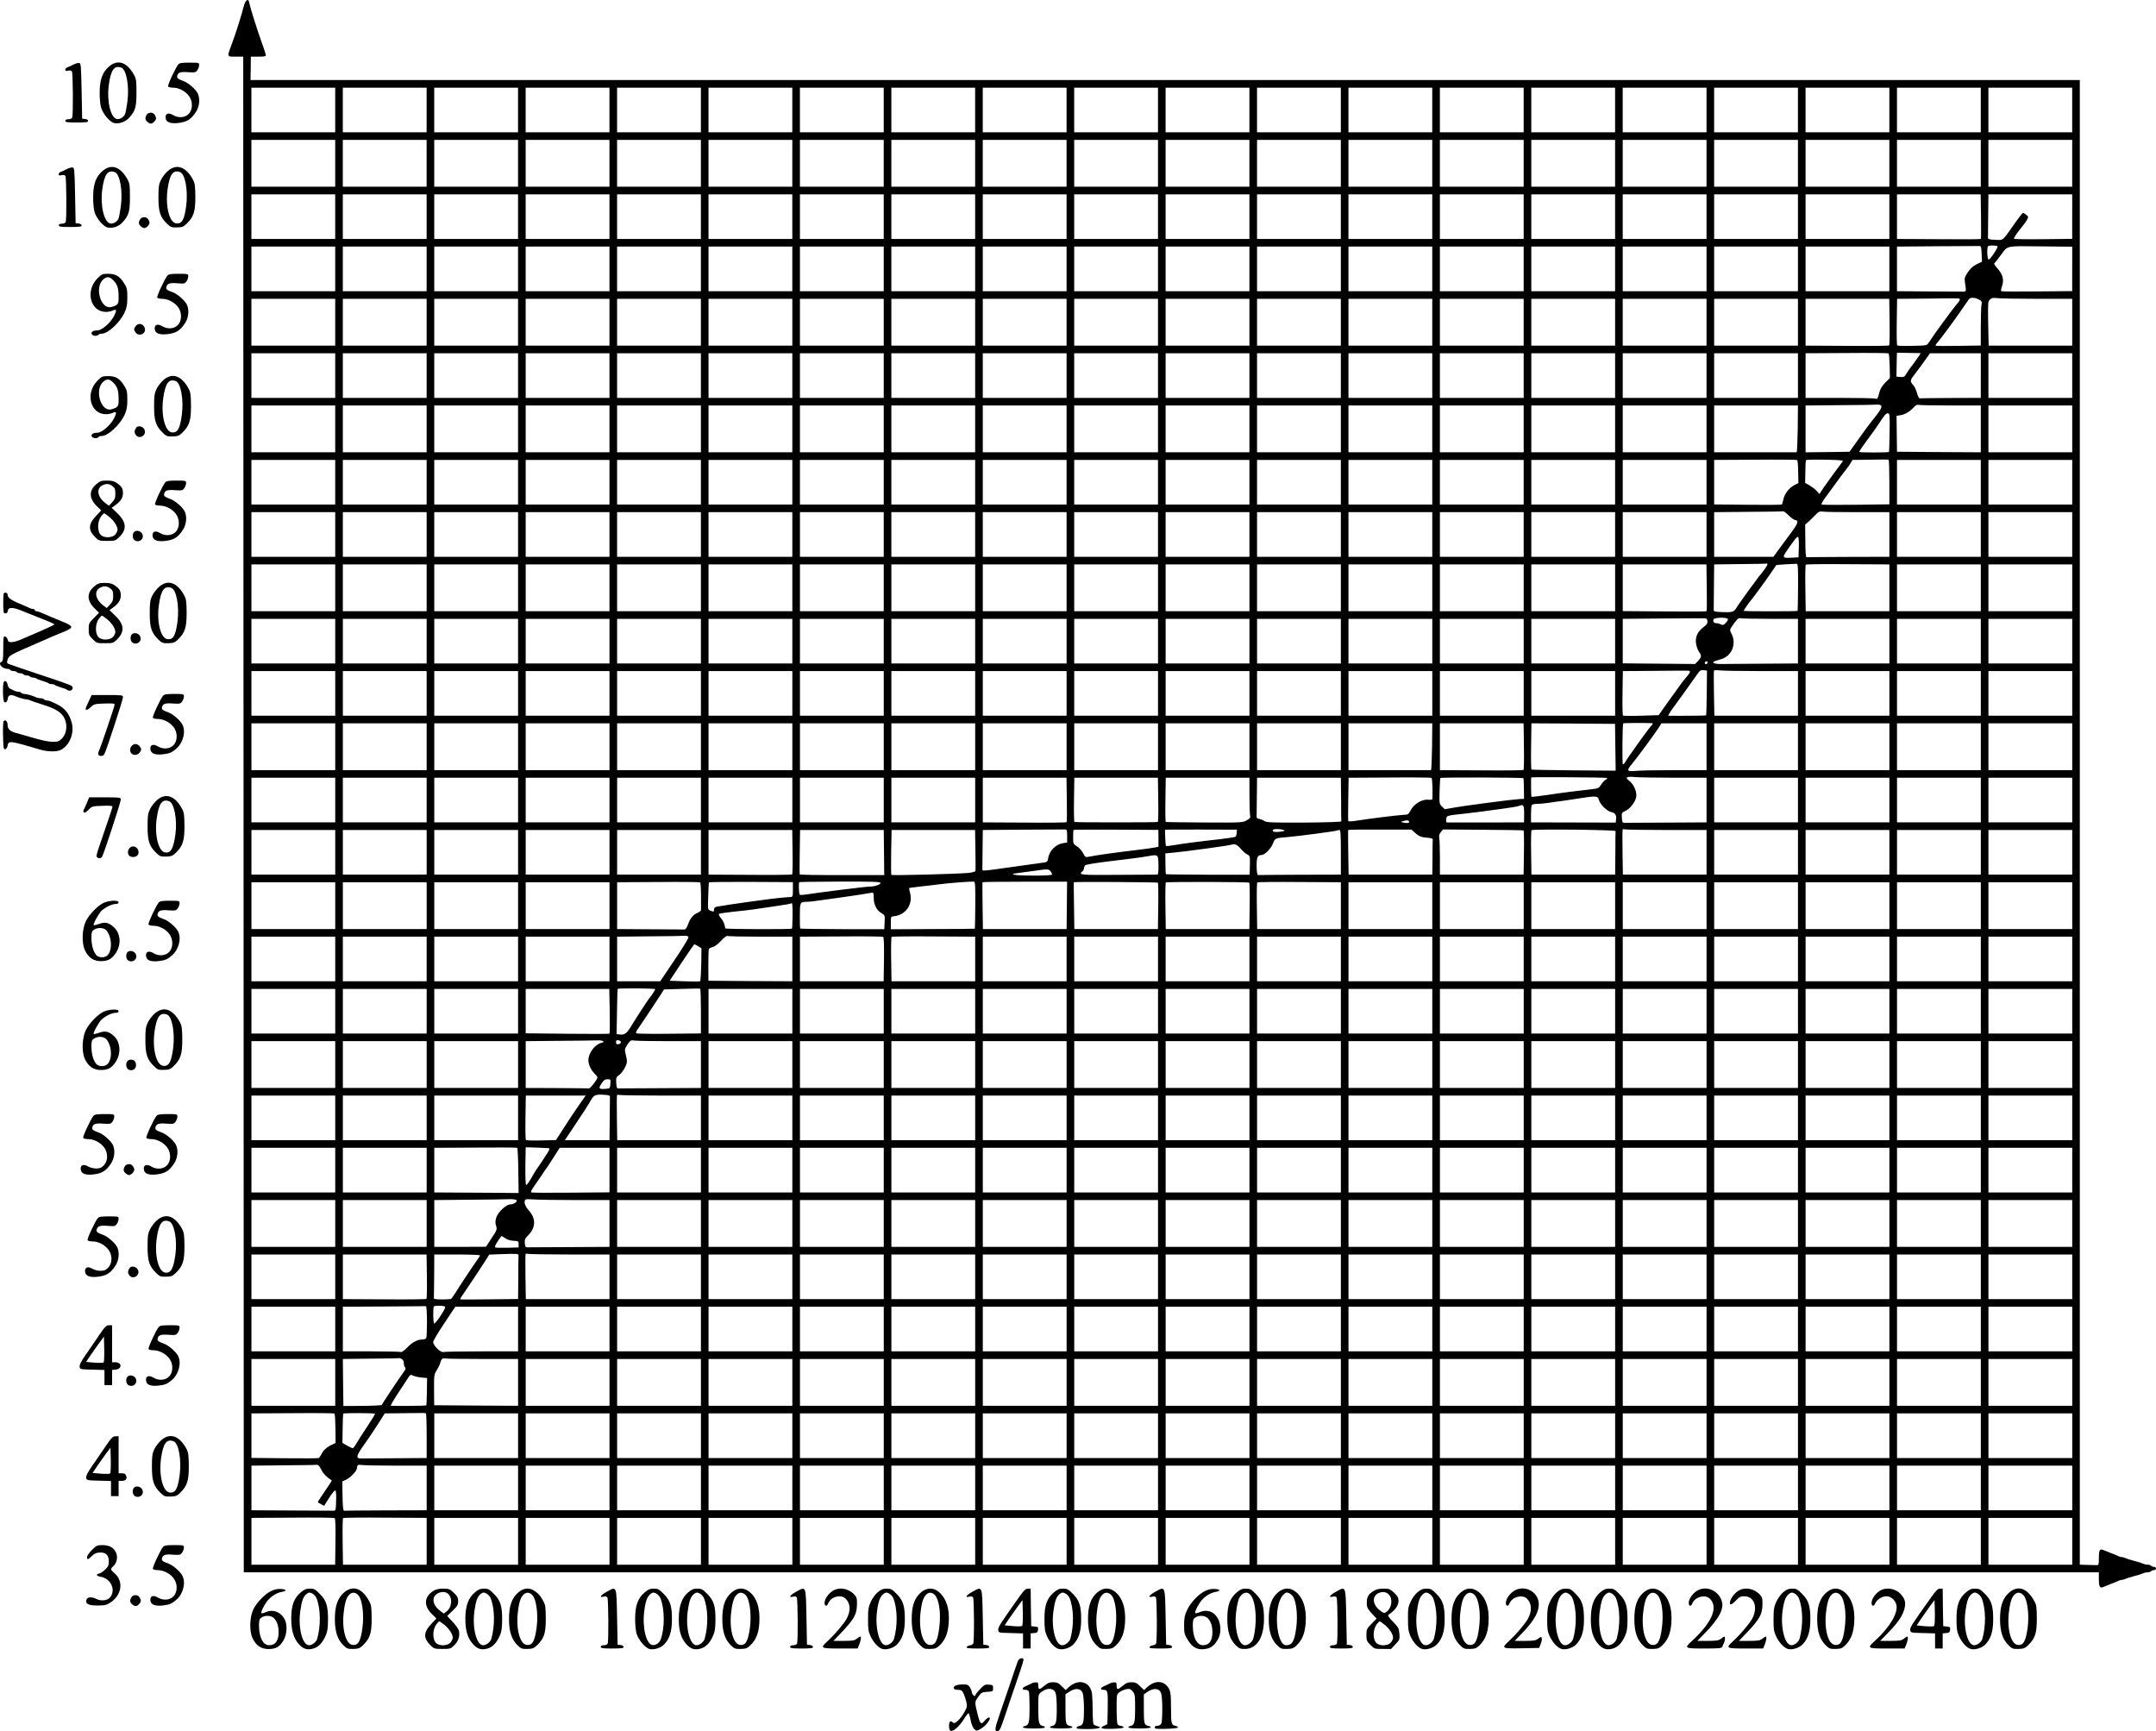 <?xml version="1.0" standalone="no"?>
<!DOCTYPE svg PUBLIC "-//W3C//DTD SVG 20010904//EN"
 "http://www.w3.org/TR/2001/REC-SVG-20010904/DTD/svg10.dtd">
<svg version="1.0" xmlns="http://www.w3.org/2000/svg"
 width="1980.989pt" height="1590.545pt" viewBox="0 0 1980.989 1590.545"
 preserveAspectRatio="xMidYMid meet">
<g transform="translate(-31.011,1635.545) scale(0.1,-0.1)"
fill="#000000" stroke="none">
<g>
<path d="M2570 16345 c-7 -8 -16 -29 -20 -47 -18 -73 -73 -248 -105 -333 -51
-136 -53 -130 30 -130 l70 0 0 -125 c0 -69 1 -3202 3 -6963 l2 -6837 8523 0
8522 0 0 -67 c1 -71 10 -83 48 -65 12 5 42 17 67 27 25 9 53 21 62 26 10 5 25
9 33 9 8 0 23 4 33 9 9 5 46 17 82 26 36 9 73 21 82 26 10 5 29 9 42 9 14 0
28 5 31 10 3 6 15 10 26 10 10 0 19 7 19 15 0 8 -9 15 -19 15 -11 0 -23 5 -26
10 -3 6 -17 10 -31 10 -13 0 -32 4 -42 9 -9 5 -46 17 -82 26 -36 9 -73 21 -82
26 -10 5 -25 9 -33 9 -8 0 -23 4 -33 9 -9 5 -37 17 -62 26 -25 10 -55 22 -67
27 -39 18 -47 7 -48 -68 0 -65 -1 -69 -22 -68 -13 0 -52 1 -88 2 l-65 2 0
6820 0 6820 -8404 0 -8404 0 2 108 1 107 70 0 c56 0 70 3 68 15 -1 8 -18 60
-38 115 -41 114 -105 317 -113 358 -5 34 -16 41 -32 22z m820 -1000 l0 -205
-385 0 -385 0 0 205 0 205 385 0 385 0 0 -205z m840 0 l0 -205 -385 0 -385 0
0 205 0 205 385 0 385 0 0 -205z m840 0 l0 -205 -385 0 -385 0 0 205 0 205
385 0 385 0 0 -205z m840 0 l0 -205 -385 0 -385 0 0 205 0 205 385 0 385 0 0
-205z m840 0 l0 -205 -385 0 -385 0 0 205 0 205 385 0 385 0 0 -205z m840 0
l0 -205 -385 0 -385 0 0 205 0 205 385 0 385 0 0 -205z m840 0 l0 -205 -385 0
-385 0 0 205 0 205 385 0 385 0 0 -205z m840 0 l0 -205 -385 0 -385 0 0 205 0
205 385 0 385 0 0 -205z m840 0 l0 -205 -385 0 -385 0 0 205 0 205 385 0 385
0 0 -205z m840 0 l0 -205 -385 0 -385 0 0 205 0 205 385 0 385 0 0 -205z m840
0 l0 -205 -385 0 -385 0 0 205 0 205 385 0 385 0 0 -205z m840 0 l0 -205 -385
0 -385 0 0 205 0 205 385 0 385 0 0 -205z m840 0 l0 -205 -385 0 -385 0 0 205
0 205 385 0 385 0 0 -205z m840 0 l0 -205 -385 0 -385 0 0 205 0 205 385 0
385 0 0 -205z m840 0 l0 -205 -385 0 -385 0 0 205 0 205 385 0 385 0 0 -205z
m840 0 l0 -205 -385 0 -385 0 0 205 0 205 385 0 385 0 0 -205z m840 0 l0 -205
-385 0 -385 0 0 205 0 205 385 0 385 0 0 -205z m840 0 l0 -205 -385 0 -385 0
0 205 0 205 385 0 385 0 0 -205z m840 0 l0 -205 -385 0 -385 0 0 205 0 205
385 0 385 0 0 -205z m840 0 l0 -205 -385 0 -385 0 0 205 0 205 385 0 385 0 0
-205z m-15960 -490 l0 -215 -385 0 -385 0 0 215 0 215 385 0 385 0 0 -215z
m840 0 l0 -215 -385 0 -385 0 0 215 0 215 385 0 385 0 0 -215z m840 0 l0 -215
-385 0 -385 0 0 215 0 215 385 0 385 0 0 -215z m840 0 l0 -215 -385 0 -385 0
0 215 0 215 385 0 385 0 0 -215z m840 0 l0 -215 -385 0 -385 0 0 215 0 215
385 0 385 0 0 -215z m840 0 l0 -215 -385 0 -385 0 0 215 0 215 385 0 385 0 0
-215z m840 0 l0 -215 -385 0 -385 0 0 215 0 215 385 0 385 0 0 -215z m840 0
l0 -215 -385 0 -385 0 0 215 0 215 385 0 385 0 0 -215z m840 0 l0 -215 -385 0
-385 0 0 215 0 215 385 0 385 0 0 -215z m840 0 l0 -215 -385 0 -385 0 0 215 0
215 385 0 385 0 0 -215z m840 0 l0 -215 -385 0 -385 0 0 215 0 215 385 0 385
0 0 -215z m840 0 l0 -215 -385 0 -385 0 0 215 0 215 385 0 385 0 0 -215z m840
0 l0 -215 -385 0 -385 0 0 215 0 215 385 0 385 0 0 -215z m840 0 l0 -215 -385
0 -385 0 0 215 0 215 385 0 385 0 0 -215z m840 0 l0 -215 -385 0 -385 0 0 215
0 215 385 0 385 0 0 -215z m840 0 l0 -215 -385 0 -385 0 0 215 0 215 385 0
385 0 0 -215z m840 0 l0 -215 -385 0 -385 0 0 215 0 215 385 0 385 0 0 -215z
m840 0 l0 -215 -385 0 -385 0 0 215 0 215 385 0 385 0 0 -215z m840 0 l0 -215
-385 0 -385 0 0 215 0 215 385 0 385 0 0 -215z m840 0 l0 -215 -385 0 -385 0
0 215 0 215 385 0 385 0 0 -215z m-15960 -490 l0 -205 -385 0 -385 0 0 205 0
205 385 0 385 0 0 -205z m840 0 l0 -205 -385 0 -385 0 0 205 0 205 385 0 385
0 0 -205z m840 0 l0 -205 -385 0 -385 0 0 205 0 205 385 0 385 0 0 -205z m840
0 l0 -205 -385 0 -385 0 0 205 0 205 385 0 385 0 0 -205z m840 0 l0 -205 -385
0 -385 0 0 205 0 205 385 0 385 0 0 -205z m840 0 l0 -205 -385 0 -385 0 0 205
0 205 385 0 385 0 0 -205z m840 0 l0 -205 -385 0 -385 0 0 205 0 205 385 0
385 0 0 -205z m840 0 l0 -205 -385 0 -385 0 0 205 0 205 385 0 385 0 0 -205z
m840 0 l0 -205 -385 0 -385 0 0 205 0 205 385 0 385 0 0 -205z m840 0 l0 -205
-385 0 -385 0 0 205 0 205 385 0 385 0 0 -205z m840 0 l0 -205 -385 0 -385 0
0 205 0 205 385 0 385 0 0 -205z m840 0 l0 -205 -385 0 -385 0 0 205 0 205
385 0 385 0 0 -205z m840 0 l0 -205 -385 0 -385 0 0 205 0 205 385 0 385 0 0
-205z m840 0 l0 -205 -385 0 -385 0 0 205 0 205 385 0 385 0 0 -205z m840 0
l0 -205 -385 0 -385 0 0 205 0 205 385 0 385 0 0 -205z m840 0 l0 -205 -385 0
-385 0 0 205 0 205 385 0 385 0 0 -205z m840 0 l0 -205 -385 0 -385 0 0 205 0
205 385 0 385 0 0 -205z m840 0 l0 -205 -385 0 -385 0 0 205 0 205 385 0 385
0 0 -205z m842 3 c2 -112 1 -205 -2 -208 -3 -3 -177 -4 -387 -2 l-383 2 0 205
0 205 385 0 384 0 3 -202z m838 -3 l0 -204 -262 -3 c-145 -2 -267 0 -272 4 -5
4 17 39 48 78 32 39 64 83 72 98 13 25 12 28 -9 44 -12 10 -25 18 -29 18 -4 0
-42 -48 -83 -107 -110 -156 -95 -144 -173 -141 -56 3 -67 6 -66 21 0 9 1 103
2 207 l2 190 385 0 385 0 0 -205z m-832 -342 l3 -72 -48 -23 c-33 -16 -59 -40
-81 -73 -29 -43 -33 -55 -28 -90 14 -92 15 -90 -26 -89 -21 0 -164 1 -318 2
l-280 2 0 205 0 205 373 3 c204 1 379 2 387 2 12 0 16 -16 18 -72z m146 69 c6
-11 -67 -121 -81 -121 -14 -1 -19 110 -6 122 9 10 81 9 87 -1z m686 -207 l0
-204 -322 -3 c-178 -2 -326 -1 -330 2 -4 3 -1 25 8 49 20 59 5 109 -50 169
-18 19 -27 36 -21 40 6 4 30 34 54 67 73 98 39 90 369 87 l292 -3 0 -204z
m-15960 0 l0 -205 -385 0 -385 0 0 205 0 205 385 0 385 0 0 -205z m840 0 l0
-205 -385 0 -385 0 0 205 0 205 385 0 385 0 0 -205z m840 0 l0 -205 -385 0
-385 0 0 205 0 205 385 0 385 0 0 -205z m840 0 l0 -205 -385 0 -385 0 0 205 0
205 385 0 385 0 0 -205z m840 0 l0 -205 -385 0 -385 0 0 205 0 205 385 0 385
0 0 -205z m840 0 l0 -205 -385 0 -385 0 0 205 0 205 385 0 385 0 0 -205z m840
0 l0 -205 -385 0 -385 0 0 205 0 205 385 0 385 0 0 -205z m840 0 l0 -205 -385
0 -385 0 0 205 0 205 385 0 385 0 0 -205z m840 0 l0 -205 -385 0 -385 0 0 205
0 205 385 0 385 0 0 -205z m840 0 l0 -205 -385 0 -385 0 0 205 0 205 385 0
385 0 0 -205z m840 0 l0 -205 -385 0 -385 0 0 205 0 205 385 0 385 0 0 -205z
m840 0 l0 -205 -385 0 -385 0 0 205 0 205 385 0 385 0 0 -205z m840 0 l0 -205
-385 0 -385 0 0 205 0 205 385 0 385 0 0 -205z m840 0 l0 -205 -385 0 -385 0
0 205 0 205 385 0 385 0 0 -205z m840 0 l0 -205 -385 0 -385 0 0 205 0 205
385 0 385 0 0 -205z m840 0 l0 -205 -385 0 -385 0 0 205 0 205 385 0 385 0 0
-205z m840 0 l0 -205 -385 0 -385 0 0 205 0 205 385 0 385 0 0 -205z m840 0
l0 -205 -385 0 -385 0 0 205 0 205 385 0 385 0 0 -205z m647 -281 c2 -5 -7
-20 -20 -34 -40 -45 -216 -285 -265 -362 -17 -27 -18 -27 -150 -30 -73 -2
-136 0 -140 4 -4 4 -6 102 -4 217 l3 211 277 2 c322 4 295 4 299 -8z m175 0
c28 -14 30 -19 24 -52 -3 -21 -6 -112 -6 -204 l0 -167 -202 -3 c-112 -2 -207
-1 -211 1 -5 2 0 13 11 25 27 29 154 201 226 306 32 47 63 91 68 98 14 17 53
15 90 -4z m541 6 l317 0 0 -215 0 -215 -384 0 -384 0 -4 203 c-3 192 -3 203
17 221 16 15 30 17 70 12 27 -3 193 -6 368 -6z m-15643 -215 l0 -215 -385 0
-385 0 0 215 0 215 385 0 385 0 0 -215z m840 0 l0 -215 -385 0 -385 0 0 215 0
215 385 0 385 0 0 -215z m840 0 l0 -215 -385 0 -385 0 0 215 0 215 385 0 385
0 0 -215z m840 0 l0 -215 -385 0 -385 0 0 215 0 215 385 0 385 0 0 -215z m840
0 l0 -215 -385 0 -385 0 0 215 0 215 385 0 385 0 0 -215z m840 0 l0 -215 -385
0 -385 0 0 215 0 215 385 0 385 0 0 -215z m840 0 l0 -215 -385 0 -385 0 0 215
0 215 385 0 385 0 0 -215z m840 0 l0 -215 -385 0 -385 0 0 215 0 215 385 0
385 0 0 -215z m840 0 l0 -215 -385 0 -385 0 0 215 0 215 385 0 385 0 0 -215z
m840 0 l0 -215 -385 0 -385 0 0 215 0 215 385 0 385 0 0 -215z m840 0 l0 -215
-385 0 -385 0 0 215 0 215 385 0 385 0 0 -215z m840 0 l0 -215 -385 0 -385 0
0 215 0 215 385 0 385 0 0 -215z m840 0 l0 -215 -385 0 -385 0 0 215 0 215
385 0 385 0 0 -215z m840 0 l0 -215 -385 0 -385 0 0 215 0 215 385 0 385 0 0
-215z m840 0 l0 -215 -385 0 -385 0 0 215 0 215 385 0 385 0 0 -215z m840 0
l0 -215 -385 0 -385 0 0 215 0 215 385 0 385 0 0 -215z m840 0 l0 -215 -385 0
-385 0 0 215 0 215 385 0 385 0 0 -215z m842 4 c2 -115 0 -213 -4 -217 -4 -4
-178 -6 -387 -4 l-381 2 0 215 0 215 385 0 384 0 3 -211z m1 -406 l2 -111 -43
-42 c-26 -27 -46 -57 -52 -84 -18 -68 -19 -69 -43 -62 -12 3 -160 6 -329 6
l-308 0 0 205 0 205 378 2 c207 2 381 0 385 -3 4 -3 8 -55 10 -116z m285 118
c2 -1 -80 -118 -98 -138 -6 -7 -20 -29 -32 -48 -18 -32 -25 -36 -57 -33 l-36
3 2 110 c1 61 2 110 3 110 16 0 216 -4 218 -4z m-14568 -206 l0 -205 -385 0
-385 0 0 205 0 205 385 0 385 0 0 -205z m840 0 l0 -205 -385 0 -385 0 0 205 0
205 385 0 385 0 0 -205z m840 0 l0 -205 -385 0 -385 0 0 205 0 205 385 0 385
0 0 -205z m840 0 l0 -205 -385 0 -385 0 0 205 0 205 385 0 385 0 0 -205z m840
0 l0 -205 -385 0 -385 0 0 205 0 205 385 0 385 0 0 -205z m840 0 l0 -205 -385
0 -385 0 0 205 0 205 385 0 385 0 0 -205z m840 0 l0 -205 -385 0 -385 0 0 205
0 205 385 0 385 0 0 -205z m840 0 l0 -205 -385 0 -385 0 0 205 0 205 385 0
385 0 0 -205z m840 0 l0 -205 -385 0 -385 0 0 205 0 205 385 0 385 0 0 -205z
m840 0 l0 -205 -385 0 -385 0 0 205 0 205 385 0 385 0 0 -205z m840 0 l0 -205
-385 0 -385 0 0 205 0 205 385 0 385 0 0 -205z m840 0 l0 -205 -385 0 -385 0
0 205 0 205 385 0 385 0 0 -205z m840 0 l0 -205 -385 0 -385 0 0 205 0 205
385 0 385 0 0 -205z m840 0 l0 -205 -385 0 -385 0 0 205 0 205 385 0 385 0 0
-205z m840 0 l0 -205 -385 0 -385 0 0 205 0 205 385 0 385 0 0 -205z m840 0
l0 -205 -385 0 -385 0 0 205 0 205 385 0 385 0 0 -205z m840 0 l0 -205 -385 0
-385 0 0 205 0 205 385 0 385 0 0 -205z m1680 0 l0 -205 -275 -1 c-151 -1
-280 -2 -287 -3 -6 -1 -17 21 -24 48 -7 26 -21 58 -32 70 -35 39 -35 45 15
109 27 34 68 90 92 125 l44 62 233 0 234 0 0 -205z m840 0 l0 -205 -385 0
-385 0 0 205 0 205 385 0 385 0 0 -205z m-1754 -280 c6 -15 -16 -51 -77 -125
-21 -25 -78 -101 -126 -170 l-89 -125 -202 -3 -202 -2 0 215 0 215 313 3 c171
1 327 3 345 5 21 1 35 -3 38 -13z m635 5 l279 0 0 -215 0 -215 -385 2 -385 3
-2 165 -2 165 36 6 c43 7 82 30 121 71 17 19 34 28 43 24 9 -3 141 -6 295 -6z
m-14841 -215 l0 -215 -385 0 -385 0 0 215 0 215 385 0 385 0 0 -215z m840 0
l0 -215 -385 0 -385 0 0 215 0 215 385 0 385 0 0 -215z m840 0 l0 -215 -385 0
-385 0 0 215 0 215 385 0 385 0 0 -215z m840 0 l0 -215 -385 0 -385 0 0 215 0
215 385 0 385 0 0 -215z m840 0 l0 -215 -385 0 -385 0 0 215 0 215 385 0 385
0 0 -215z m840 0 l0 -215 -385 0 -385 0 0 215 0 215 385 0 385 0 0 -215z m840
0 l0 -215 -385 0 -385 0 0 215 0 215 385 0 385 0 0 -215z m840 0 l0 -215 -385
0 -385 0 0 215 0 215 385 0 385 0 0 -215z m840 0 l0 -215 -385 0 -385 0 0 215
0 215 385 0 385 0 0 -215z m840 0 l0 -215 -385 0 -385 0 0 215 0 215 385 0
385 0 0 -215z m840 0 l0 -215 -385 0 -385 0 0 215 0 215 385 0 385 0 0 -215z
m840 0 l0 -215 -385 0 -385 0 0 215 0 215 385 0 385 0 0 -215z m840 0 l0 -215
-385 0 -385 0 0 215 0 215 385 0 385 0 0 -215z m840 0 l0 -215 -385 0 -385 0
0 215 0 215 385 0 385 0 0 -215z m840 0 l0 -215 -385 0 -385 0 0 215 0 215
385 0 385 0 0 -215z m840 0 l0 -215 -385 0 -385 0 0 215 0 215 385 0 385 0 0
-215z m838 0 c-2 -118 -6 -215 -10 -215 -5 0 -177 0 -383 0 l-375 0 0 215 0
215 385 0 385 0 -2 -215z m2522 0 l0 -215 -385 0 -385 0 0 215 0 215 385 0
385 0 0 -215z m-1678 -35 c-1 -95 -4 -175 -6 -177 -6 -6 -267 -6 -272 0 -3 3
28 50 68 104 41 54 92 125 113 158 53 82 66 96 84 93 14 -3 16 -26 13 -178z
m-840 -360 l2 -103 -36 -18 c-50 -26 -94 -83 -102 -132 -4 -23 -11 -44 -15
-47 -5 -3 -147 -4 -315 -2 l-306 3 0 204 0 205 378 2 c207 2 381 0 385 -3 4
-3 9 -52 9 -109z m410 97 c-33 -42 -135 -182 -172 -236 l-43 -64 -24 27 c-13
15 -42 38 -65 51 l-42 24 2 101 c0 55 3 104 6 108 2 4 81 6 176 4 132 -2 169
-6 162 -15z m428 -192 l0 -203 -307 -4 c-170 -2 -311 -1 -316 2 -4 4 10 30 30
58 142 195 189 258 199 269 7 7 22 28 34 47 l21 36 162 2 c89 2 165 2 170 0 4
-2 7 -95 7 -207z m-14280 0 l0 -205 -385 0 -385 0 0 205 0 205 385 0 385 0 0
-205z m840 0 l0 -205 -385 0 -385 0 0 205 0 205 385 0 385 0 0 -205z m840 0
l0 -205 -385 0 -385 0 0 205 0 205 385 0 385 0 0 -205z m840 0 l0 -205 -385 0
-385 0 0 205 0 205 385 0 385 0 0 -205z m840 0 l0 -205 -385 0 -385 0 0 205 0
205 385 0 385 0 0 -205z m840 0 l0 -205 -385 0 -385 0 0 205 0 205 385 0 385
0 0 -205z m840 0 l0 -205 -385 0 -385 0 0 205 0 205 385 0 385 0 0 -205z m840
0 l0 -205 -385 0 -385 0 0 205 0 205 385 0 385 0 0 -205z m840 0 l0 -205 -385
0 -385 0 0 205 0 205 385 0 385 0 0 -205z m840 0 l0 -205 -385 0 -385 0 0 205
0 205 385 0 385 0 0 -205z m840 0 l0 -205 -385 0 -385 0 0 205 0 205 385 0
385 0 0 -205z m840 0 l0 -205 -385 0 -385 0 0 205 0 205 385 0 385 0 0 -205z
m840 0 l0 -205 -385 0 -385 0 0 205 0 205 385 0 385 0 0 -205z m840 0 l0 -205
-385 0 -385 0 0 205 0 205 385 0 385 0 0 -205z m840 0 l0 -205 -385 0 -385 0
0 205 0 205 385 0 385 0 0 -205z m840 0 l0 -205 -385 0 -385 0 0 205 0 205
385 0 385 0 0 -205z m2520 0 l0 -205 -385 0 -385 0 0 205 0 205 385 0 385 0 0
-205z m840 0 l0 -205 -385 0 -385 0 0 205 0 205 385 0 385 0 0 -205z m-2605
-305 c21 -21 47 -40 59 -42 37 -5 28 -31 -46 -129 -40 -53 -91 -122 -113 -153
l-40 -56 -272 0 -273 0 0 205 0 205 313 3 c171 1 317 3 322 5 6 1 28 -16 50
-38z m638 30 l287 0 0 -205 0 -205 -375 -1 c-206 -1 -380 -2 -386 -3 -7 -1
-11 50 -11 149 l-2 150 34 30 c18 17 47 45 64 63 26 27 36 31 66 27 19 -3 164
-5 323 -5z m-13993 -205 l0 -205 -385 0 -385 0 0 205 0 205 385 0 385 0 0
-205z m840 0 l0 -205 -385 0 -385 0 0 205 0 205 385 0 385 0 0 -205z m840 0
l0 -205 -385 0 -385 0 0 205 0 205 385 0 385 0 0 -205z m840 0 l0 -205 -385 0
-385 0 0 205 0 205 385 0 385 0 0 -205z m840 0 l0 -205 -385 0 -385 0 0 205 0
205 385 0 385 0 0 -205z m840 0 l0 -205 -385 0 -385 0 0 205 0 205 385 0 385
0 0 -205z m840 0 l0 -205 -385 0 -385 0 0 205 0 205 385 0 385 0 0 -205z m840
0 l0 -205 -385 0 -385 0 0 205 0 205 385 0 385 0 0 -205z m840 0 l0 -205 -385
0 -385 0 0 205 0 205 385 0 385 0 0 -205z m840 0 l0 -205 -385 0 -385 0 0 205
0 205 385 0 385 0 0 -205z m840 0 l0 -205 -385 0 -385 0 0 205 0 205 385 0
385 0 0 -205z m840 0 l0 -205 -385 0 -385 0 0 205 0 205 385 0 385 0 0 -205z
m840 0 l0 -205 -385 0 -385 0 0 205 0 205 385 0 385 0 0 -205z m840 0 l0 -205
-385 0 -385 0 0 205 0 205 385 0 385 0 0 -205z m840 0 l0 -205 -385 0 -385 0
0 205 0 205 385 0 385 0 0 -205z m840 0 l0 -205 -385 0 -385 0 0 205 0 205
385 0 385 0 0 -205z m2520 0 l0 -205 -385 0 -385 0 0 205 0 205 385 0 385 0 0
-205z m840 0 l0 -205 -385 0 -385 0 0 205 0 205 385 0 385 0 0 -205z m-2512
-121 l-3 -89 -59 -3 c-91 -5 -93 -1 -44 70 74 107 92 128 100 120 5 -5 8 -49
6 -98z m-288 -155 c0 -8 -53 -83 -70 -99 -3 -3 -17 -21 -30 -40 -14 -19 -28
-39 -33 -45 -25 -31 -141 -194 -155 -218 -21 -34 -37 -39 -132 -35 -64 3 -75
6 -74 21 0 9 1 107 2 217 l2 200 238 3 c130 1 240 3 245 5 4 1 7 -3 7 -9z
m281 -209 c-1 -118 -3 -215 -4 -217 -5 -5 -489 -5 -494 0 -3 3 17 34 43 69 58
74 52 66 112 148 27 36 70 97 96 135 l48 70 86 6 c48 3 93 5 101 5 11 -1 13
-40 12 -216z m839 -5 l0 -215 -385 0 -384 0 -3 211 c-2 115 0 213 4 217 4 4
178 6 387 4 l381 -2 0 -215z m-14280 0 l0 -215 -385 0 -385 0 0 215 0 215 385
0 385 0 0 -215z m840 0 l0 -215 -385 0 -385 0 0 215 0 215 385 0 385 0 0 -215z
m840 0 l0 -215 -385 0 -385 0 0 215 0 215 385 0 385 0 0 -215z m840 0 l0 -215
-385 0 -385 0 0 215 0 215 385 0 385 0 0 -215z m840 0 l0 -215 -385 0 -385 0
0 215 0 215 385 0 385 0 0 -215z m840 0 l0 -215 -385 0 -385 0 0 215 0 215
385 0 385 0 0 -215z m840 0 l0 -215 -385 0 -385 0 0 215 0 215 385 0 385 0 0
-215z m840 0 l0 -215 -385 0 -385 0 0 215 0 215 385 0 385 0 0 -215z m840 0
l0 -215 -385 0 -385 0 0 215 0 215 385 0 385 0 0 -215z m840 0 l0 -215 -385 0
-385 0 0 215 0 215 385 0 385 0 0 -215z m840 0 l0 -215 -385 0 -385 0 0 215 0
215 385 0 385 0 0 -215z m840 0 l0 -215 -385 0 -385 0 0 215 0 215 385 0 385
0 0 -215z m840 0 l0 -215 -385 0 -385 0 0 215 0 215 385 0 385 0 0 -215z m840
0 l0 -215 -385 0 -385 0 0 215 0 215 385 0 385 0 0 -215z m840 0 l0 -215 -385
0 -385 0 0 215 0 215 385 0 385 0 0 -215z m842 3 c2 -117 1 -215 -2 -218 -3
-3 -177 -4 -387 -2 l-383 3 0 214 0 215 385 0 384 0 3 -212z m2518 -3 l0 -215
-385 0 -385 0 0 215 0 215 385 0 385 0 0 -215z m840 0 l0 -215 -385 0 -385 0
0 215 0 215 385 0 385 0 0 -215z m-3352 -306 c2 -20 -5 -32 -32 -52 -58 -44
-80 -90 -73 -150 4 -28 16 -64 27 -79 26 -36 25 -48 -7 -84 l-28 -29 -332 3
-333 3 0 204 0 205 358 3 c196 1 371 3 387 2 25 0 31 -5 33 -26z m188 20 c3
-6 -5 -22 -19 -36 -20 -21 -28 -23 -45 -14 -11 6 -30 11 -41 11 -23 0 -35 15
-27 35 7 18 121 21 132 4z m385 1 l259 0 0 -205 0 -205 -320 -2 c-176 -1 -350
-3 -387 -3 -79 0 -96 18 -31 35 62 16 87 31 116 68 35 46 41 118 14 170 -19
37 -19 41 -5 63 46 69 66 90 80 85 8 -3 131 -6 274 -6z m-13181 -205 l0 -205
-385 0 -385 0 0 205 0 205 385 0 385 0 0 -205z m840 0 l0 -205 -385 0 -385 0
0 205 0 205 385 0 385 0 0 -205z m840 0 l0 -205 -385 0 -385 0 0 205 0 205
385 0 385 0 0 -205z m840 0 l0 -205 -385 0 -385 0 0 205 0 205 385 0 385 0 0
-205z m840 0 l0 -205 -385 0 -385 0 0 205 0 205 385 0 385 0 0 -205z m840 0
l0 -205 -385 0 -385 0 0 205 0 205 385 0 385 0 0 -205z m840 0 l0 -205 -385 0
-385 0 0 205 0 205 385 0 385 0 0 -205z m840 0 l0 -205 -385 0 -385 0 0 205 0
205 385 0 385 0 0 -205z m840 0 l0 -205 -385 0 -385 0 0 205 0 205 385 0 385
0 0 -205z m840 0 l0 -205 -385 0 -385 0 0 205 0 205 385 0 385 0 0 -205z m840
0 l0 -205 -385 0 -385 0 0 205 0 205 385 0 385 0 0 -205z m840 0 l0 -205 -385
0 -385 0 0 205 0 205 385 0 385 0 0 -205z m840 0 l0 -205 -385 0 -385 0 0 205
0 205 385 0 385 0 0 -205z m840 0 l0 -205 -385 0 -385 0 0 205 0 205 385 0
385 0 0 -205z m840 0 l0 -205 -385 0 -385 0 0 205 0 205 385 0 385 0 0 -205z
m2520 0 l0 -205 -385 0 -385 0 0 205 0 205 385 0 385 0 0 -205z m840 0 l0
-205 -385 0 -385 0 0 205 0 205 385 0 385 0 0 -205z m840 0 l0 -205 -385 0
-385 0 0 205 0 205 385 0 385 0 0 -205z m-3350 -193 c0 -13 -12 -22 -22 -16
-10 6 -1 24 13 24 5 0 9 -4 9 -8z m-163 -88 c2 -5 -7 -20 -19 -34 -31 -33 -66
-80 -176 -235 l-92 -130 -161 -5 c-88 -3 -163 -2 -167 2 -4 4 -6 97 -4 207 l3
201 297 2 c345 3 315 4 319 -8z m155 -193 c-1 -113 -4 -206 -6 -208 -3 -3
-265 -5 -346 -3 -6 0 15 35 47 78 52 70 152 210 219 305 22 32 31 38 57 35
l31 -3 -2 -204z m506 199 l332 0 0 -205 0 -205 -384 0 -384 0 -4 203 c-2 111
-2 206 0 211 3 5 28 6 56 2 28 -3 201 -6 384 -6z m-13108 -205 l0 -205 -385 0
-385 0 0 205 0 205 385 0 385 0 0 -205z m840 0 l0 -205 -385 0 -385 0 0 205 0
205 385 0 385 0 0 -205z m840 0 l0 -205 -385 0 -385 0 0 205 0 205 385 0 385
0 0 -205z m840 0 l0 -205 -385 0 -385 0 0 205 0 205 385 0 385 0 0 -205z m840
0 l0 -205 -385 0 -385 0 0 205 0 205 385 0 385 0 0 -205z m840 0 l0 -205 -385
0 -385 0 0 205 0 205 385 0 385 0 0 -205z m840 0 l0 -205 -385 0 -385 0 0 205
0 205 385 0 385 0 0 -205z m840 0 l0 -205 -385 0 -385 0 0 205 0 205 385 0
385 0 0 -205z m840 0 l0 -205 -385 0 -385 0 0 205 0 205 385 0 385 0 0 -205z
m840 0 l0 -205 -385 0 -385 0 0 205 0 205 385 0 385 0 0 -205z m840 0 l0 -205
-385 0 -385 0 0 205 0 205 385 0 385 0 0 -205z m840 0 l0 -205 -385 0 -385 0
0 205 0 205 385 0 385 0 0 -205z m840 0 l0 -205 -385 0 -385 0 0 205 0 205
385 0 385 0 0 -205z m840 0 l0 -205 -385 0 -385 0 0 205 0 205 385 0 385 0 0
-205z m840 0 l0 -205 -385 0 -385 0 0 205 0 205 385 0 385 0 0 -205z m2520 0
l0 -205 -385 0 -385 0 0 205 0 205 385 0 385 0 0 -205z m840 0 l0 -205 -385 0
-385 0 0 205 0 205 385 0 385 0 0 -205z m840 0 l0 -205 -385 0 -385 0 0 205 0
205 385 0 385 0 0 -205z m-3856 -274 c6 -1 -2 -13 -16 -28 -28 -31 -219 -297
-237 -332 -7 -12 -15 -19 -20 -17 -7 5 -4 363 3 375 3 5 201 6 270 2z m-12104
-216 l0 -215 -385 0 -385 0 0 215 0 215 385 0 385 0 0 -215z m840 0 l0 -215
-385 0 -385 0 0 215 0 215 385 0 385 0 0 -215z m840 0 l0 -215 -385 0 -385 0
0 215 0 215 385 0 385 0 0 -215z m840 0 l0 -215 -385 0 -385 0 0 215 0 215
385 0 385 0 0 -215z m840 0 l0 -215 -385 0 -385 0 0 215 0 215 385 0 385 0 0
-215z m840 0 l0 -215 -385 0 -385 0 0 215 0 215 385 0 385 0 0 -215z m840 0
l0 -215 -385 0 -385 0 0 215 0 215 385 0 385 0 0 -215z m840 0 l0 -215 -385 0
-385 0 0 215 0 215 385 0 385 0 0 -215z m840 0 l0 -215 -385 0 -385 0 0 215 0
215 385 0 385 0 0 -215z m840 0 l0 -215 -385 0 -385 0 0 215 0 215 385 0 385
0 0 -215z m840 0 l0 -215 -385 0 -385 0 0 215 0 215 385 0 385 0 0 -215z m840
0 l0 -215 -385 0 -385 0 0 215 0 215 385 0 385 0 0 -215z m838 0 c-2 -118 -6
-215 -10 -215 -5 0 -177 0 -383 0 l-375 0 0 215 0 215 385 0 385 0 -2 -215z
m844 4 c2 -115 0 -213 -4 -217 -4 -4 -178 -6 -387 -4 l-381 2 0 215 0 215 385
0 384 0 3 -211z m840 -9 l3 -215 -384 3 c-212 2 -387 5 -390 7 -3 1 -5 98 -3
214 l3 211 384 -2 384 -3 3 -215z m838 5 l0 -215 -292 0 c-161 0 -323 -3 -360
-7 -82 -7 -86 1 -30 68 62 76 218 289 250 341 l17 28 208 0 207 0 0 -215z
m840 0 l0 -215 -385 0 -385 0 0 215 0 215 385 0 385 0 0 -215z m840 0 l0 -215
-385 0 -385 0 0 215 0 215 385 0 385 0 0 -215z m840 0 l0 -215 -385 0 -385 0
0 215 0 215 385 0 385 0 0 -215z m840 0 l0 -215 -385 0 -385 0 0 215 0 215
385 0 385 0 0 -215z m-5878 -381 c0 -49 0 -94 -1 -99 -1 -7 -16 -9 -37 -7 -58
7 -134 -39 -164 -99 -17 -33 -25 -39 -53 -39 -37 0 -312 -34 -434 -53 -45 -8
-84 -10 -85 -5 -2 4 -2 96 0 203 l3 195 377 2 c207 2 381 0 385 -3 4 -3 8 -46
9 -95z m835 92 c2 -2 5 -46 5 -97 l1 -93 -44 -2 c-42 -3 -149 -15 -289 -34
-201 -27 -241 -32 -314 -45 l-81 -14 -25 24 c-25 24 -26 28 -23 141 2 64 5
119 7 122 4 7 756 5 763 -2z m768 2 c4 -4 -2 -11 -13 -17 -11 -6 -30 -26 -41
-45 -20 -31 -27 -35 -84 -41 -110 -12 -293 -35 -424 -55 -70 -10 -129 -17
-132 -15 -3 3 -5 167 -2 178 2 5 691 1 696 -5z m627 2 l288 0 0 -205 0 -205
-365 -2 c-201 -1 -375 -2 -387 -2 -20 -1 -23 5 -26 46 -3 45 -2 47 34 64 43
21 89 80 98 128 8 44 -23 117 -63 147 -45 33 -29 43 57 35 41 -3 205 -6 364
-6z m-12312 -205 l0 -205 -385 0 -385 0 0 205 0 205 385 0 385 0 0 -205z m840
0 l0 -205 -385 0 -385 0 0 205 0 205 385 0 385 0 0 -205z m840 0 l0 -205 -385
0 -385 0 0 205 0 205 385 0 385 0 0 -205z m840 0 l0 -205 -385 0 -385 0 0 205
0 205 385 0 385 0 0 -205z m840 0 l0 -205 -385 0 -385 0 0 205 0 205 385 0
385 0 0 -205z m840 0 l0 -205 -385 0 -385 0 0 205 0 205 385 0 385 0 0 -205z
m840 0 l0 -205 -385 0 -385 0 0 205 0 205 385 0 385 0 0 -205z m840 0 l0 -205
-385 0 -385 0 0 205 0 205 385 0 385 0 0 -205z m842 4 c2 -111 1 -204 -2 -207
-3 -4 -177 -6 -387 -4 l-383 2 0 205 0 205 385 0 384 0 3 -201z m840 0 c2
-111 0 -203 -4 -205 -4 -3 -176 -4 -383 -4 -207 0 -379 1 -383 4 -4 2 -6 94
-4 205 l3 201 384 0 384 0 3 -201z m838 39 c0 -90 3 -173 6 -185 5 -18 -1 -27
-31 -44 -36 -21 -44 -22 -387 -20 -193 1 -353 3 -357 5 -3 2 -5 94 -3 205 l3
201 384 0 385 0 0 -162z m842 -33 c0 -107 1 -199 2 -205 1 -6 -122 -10 -341
-12 -296 -1 -344 1 -365 14 -14 9 -35 18 -49 20 -15 2 -24 9 -23 21 0 9 1 94
2 187 l2 170 385 0 385 0 2 -195z m4198 -10 l0 -205 -385 0 -385 0 0 205 0
205 385 0 385 0 0 -205z m840 0 l0 -205 -385 0 -385 0 0 205 0 205 385 0 385
0 0 -205z m840 0 l0 -205 -385 0 -385 0 0 205 0 205 385 0 385 0 0 -205z m840
0 l0 -205 -385 0 -385 0 0 205 0 205 385 0 385 0 0 -205z m-4349 1 c11 -42 76
-105 116 -112 35 -7 48 -30 41 -74 l-3 -22 -389 1 -389 1 0 73 c0 41 3 79 7
86 4 6 26 11 48 11 23 0 69 4 102 9 34 5 102 15 151 21 50 7 124 18 165 25 41
7 90 13 109 12 29 -2 36 -7 42 -31z m-687 -128 l-1 -78 -349 -1 c-192 0 -354
0 -360 0 -6 1 -9 14 -6 31 5 33 0 32 167 50 55 6 129 15 165 20 36 5 121 17
190 26 69 9 134 20 145 25 43 17 49 9 49 -73z m-1059 -67 c9 -16 -11 -21 -46
-14 -33 7 -33 7 -9 14 36 10 48 10 55 0z m-3140 -136 l0 -60 -38 -6 c-67 -11
-125 -69 -136 -136 -6 -37 -7 -38 -61 -45 -30 -4 -156 -22 -280 -39 -276 -39
-265 -38 -264 -16 0 9 1 93 2 187 l2 170 373 3 c204 1 379 2 387 2 12 0 15
-14 15 -60z m839 -22 l0 -77 -34 -7 c-19 -4 -98 -15 -175 -24 -195 -23 -365
-47 -432 -61 -29 -6 -33 -3 -52 34 -11 22 -36 50 -56 62 -34 21 -35 23 -35 84
0 35 2 65 4 67 2 2 179 3 392 2 l387 -2 1 -78z m719 52 c-1 -16 -6 -32 -10
-36 -5 -5 -71 -15 -148 -24 -166 -18 -347 -41 -429 -56 -32 -6 -60 -8 -63 -5
-5 5 -11 145 -7 149 1 1 150 1 331 1 l328 -1 -2 -28z m427 26 c22 -7 19 -9
-22 -16 -51 -8 -83 -1 -73 15 7 11 58 12 95 1z m1214 -29 c38 -33 56 -40 121
-44 25 -2 40 -8 39 -15 -1 -7 -2 -83 -2 -168 l-2 -155 -385 0 -384 0 -3 203
c-2 111 -2 204 -1 207 0 3 132 5 291 4 l290 0 36 -32z m995 24 c3 -2 5 -94 3
-205 l-3 -201 -384 0 -385 0 0 154 c0 84 -3 167 -6 182 -4 21 0 37 14 54 l20
25 367 -3 c202 -1 370 -4 374 -6z m845 -6 c-1 -5 -2 -98 -2 -205 l-2 -195
-385 0 -384 0 -3 201 c-2 110 0 203 4 207 12 12 773 4 772 -8z m467 10 l369 0
0 -205 0 -205 -385 0 -384 0 -3 203 c-2 111 -1 206 1 210 1 5 10 6 18 3 8 -3
181 -6 384 -6z m-12231 -205 l0 -205 -385 0 -385 0 0 205 0 205 385 0 385 0 0
-205z m840 0 l0 -205 -385 0 -385 0 0 205 0 205 385 0 385 0 0 -205z m840 0
l0 -205 -385 0 -385 0 0 205 0 205 385 0 385 0 0 -205z m840 0 l0 -205 -385 0
-385 0 0 205 0 205 385 0 385 0 0 -205z m840 0 l0 -205 -385 0 -385 0 0 205 0
205 385 0 385 0 0 -205z m842 4 c2 -110 0 -203 -4 -207 -4 -4 -178 -6 -387 -4
l-381 2 0 205 0 205 385 0 384 0 3 -201z m840 16 c1 -102 2 -195 2 -207 l1
-22 -387 0 c-214 -1 -389 2 -390 6 -2 4 -2 98 0 208 l3 200 384 0 385 0 2
-185z m840 3 c2 -101 2 -188 0 -195 -2 -6 -29 -14 -60 -17 -108 -10 -706 -26
-712 -18 -3 4 -4 98 -2 210 l4 202 383 0 384 0 3 -182z m3358 -23 l0 -205
-375 -1 c-206 -1 -380 -2 -386 -3 -7 -1 -12 27 -13 78 -1 84 8 106 44 106 30
0 87 57 106 106 19 49 20 50 134 59 91 7 453 55 459 61 2 2 10 4 18 4 10 0 13
-41 13 -205z m4200 0 l0 -205 -385 0 -385 0 0 205 0 205 385 0 385 0 0 -205z
m840 0 l0 -205 -385 0 -385 0 0 205 0 205 385 0 385 0 0 -205z m840 0 l0 -205
-385 0 -385 0 0 205 0 205 385 0 385 0 0 -205z m840 0 l0 -205 -385 0 -385 0
0 205 0 205 385 0 385 0 0 -205z m-7642 35 c18 -22 46 -47 61 -54 26 -14 27
-16 25 -101 l-2 -86 -383 0 c-210 1 -384 3 -386 5 -3 2 -5 46 -5 98 l-1 93 74
7 c111 10 514 65 534 73 29 11 51 1 83 -35z m-754 -153 c1 -52 -3 -87 -9 -87
-5 0 -166 -1 -358 -2 -351 -3 -372 -1 -332 32 8 7 15 20 15 30 0 10 6 22 13
27 6 5 93 20 192 32 227 27 317 39 380 50 98 18 97 18 99 -82z m-991 -57 c10
-12 15 -25 12 -30 -7 -12 -308 -12 -345 -1 -22 7 -19 9 20 14 25 3 92 13 150
20 142 20 143 20 163 -3z m-3212 -226 c0 -65 0 -124 0 -130 -1 -6 -14 -17 -30
-24 -41 -17 -69 -50 -89 -106 -12 -34 -23 -49 -35 -48 -9 0 -152 1 -317 2
l-300 2 0 215 0 215 378 2 c207 2 381 0 385 -3 4 -3 8 -59 8 -125z m844 59 c0
-66 -1 -68 -25 -69 -36 -1 -155 -13 -230 -24 -36 -5 -103 -14 -150 -20 -103
-14 -267 -39 -297 -45 -15 -4 -23 -13 -23 -25 0 -23 -1 -23 -33 -11 -24 9 -24
10 -20 131 2 67 5 125 7 129 2 3 177 5 388 4 l383 -2 0 -68z m805 61 c0 -16
-53 -34 -99 -34 -36 0 -444 -51 -567 -70 -36 -6 -69 -8 -75 -5 -9 6 -13 107
-5 116 3 2 171 4 375 5 291 1 371 -2 371 -12z m871 -204 c-1 -118 -3 -215 -4
-217 -2 -1 -176 -3 -387 -3 l-385 -2 0 59 c0 57 0 58 30 61 108 11 176 111
146 217 -6 22 -9 40 -8 42 2 1 46 7 98 13 52 5 132 15 179 21 78 11 287 27
319 25 11 -1 13 -40 12 -216z m843 187 c0 -15 -1 -112 -2 -217 l-2 -190 -384
0 -385 0 -3 213 c-2 116 -2 214 -1 217 0 3 176 5 390 5 l388 0 -1 -28z m835
19 c3 -2 5 -99 3 -215 l-3 -211 -384 0 -384 0 -3 213 c-2 116 -3 214 -2 217 2
6 764 1 773 -4z m839 0 c4 -2 6 -99 4 -215 l-3 -211 -384 0 -384 0 -3 211 c-2
115 0 213 4 217 7 7 754 6 766 -2z m842 -211 l0 -215 -385 0 -384 0 -3 211
c-2 115 0 213 4 217 4 4 178 6 387 4 l381 -2 0 -215z m-9240 0 l0 -215 -385 0
-385 0 0 215 0 215 385 0 385 0 0 -215z m840 0 l0 -215 -385 0 -385 0 0 215 0
215 385 0 385 0 0 -215z m840 0 l0 -215 -385 0 -385 0 0 215 0 215 385 0 385
0 0 -215z m840 0 l0 -215 -385 0 -385 0 0 215 0 215 385 0 385 0 0 -215z
m7560 0 l0 -215 -385 0 -385 0 0 215 0 215 385 0 385 0 0 -215z m840 0 l0
-215 -385 0 -385 0 0 215 0 215 385 0 385 0 0 -215z m840 0 l0 -215 -385 0
-385 0 0 215 0 215 385 0 385 0 0 -215z m840 0 l0 -215 -385 0 -385 0 0 215 0
215 385 0 385 0 0 -215z m840 0 l0 -215 -385 0 -385 0 0 215 0 215 385 0 385
0 0 -215z m840 0 l0 -215 -385 0 -385 0 0 215 0 215 385 0 385 0 0 -215z m840
0 l0 -215 -385 0 -385 0 0 215 0 215 385 0 385 0 0 -215z m840 0 l0 -215 -385
0 -385 0 0 215 0 215 385 0 385 0 0 -215z m-11012 71 c-1 -59 26 -113 68 -138
35 -20 35 -21 32 -85 l-3 -64 -384 0 c-211 1 -386 3 -388 5 -3 2 -5 55 -4 117
0 123 2 129 59 129 18 0 63 4 100 10 37 5 150 21 252 35 102 14 201 30 220 34
19 4 38 6 42 4 3 -2 6 -23 6 -47z m-746 -167 c-1 -61 -3 -113 -5 -115 -8 -8
-611 -6 -613 2 -1 5 -5 21 -8 36 -3 14 -18 41 -32 58 -15 17 -23 35 -18 39 5
4 63 13 129 20 66 6 149 16 185 21 36 6 128 19 204 30 77 11 142 22 144 25 12
12 15 -10 14 -116z m-956 -193 c3 -7 -55 -102 -128 -210 l-132 -196 -198 0
-198 0 0 205 0 205 298 3 c163 1 310 3 325 5 16 1 30 -4 33 -12z m665 4 l289
0 0 -205 0 -205 -385 2 -386 3 -1 141 c0 78 2 146 6 152 3 6 19 13 35 17 17 3
49 28 75 56 31 34 52 49 62 45 9 -3 146 -6 305 -6z m1131 -209 l-3 -201 -384
0 -385 0 0 205 0 205 378 2 c207 2 382 0 387 -4 6 -4 9 -81 7 -207z m838 4 l0
-205 -385 0 -384 0 -3 201 c-2 110 0 203 4 207 4 4 178 6 387 4 l381 -2 0
-205z m-5880 0 l0 -205 -385 0 -385 0 0 205 0 205 385 0 385 0 0 -205z m840 0
l0 -205 -385 0 -385 0 0 205 0 205 385 0 385 0 0 -205z m840 0 l0 -205 -385 0
-385 0 0 205 0 205 385 0 385 0 0 -205z m840 0 l0 -205 -385 0 -385 0 0 205 0
205 385 0 385 0 0 -205z m4200 0 l0 -205 -385 0 -385 0 0 205 0 205 385 0 385
0 0 -205z m840 0 l0 -205 -385 0 -385 0 0 205 0 205 385 0 385 0 0 -205z m840
0 l0 -205 -385 0 -385 0 0 205 0 205 385 0 385 0 0 -205z m840 0 l0 -205 -385
0 -385 0 0 205 0 205 385 0 385 0 0 -205z m840 0 l0 -205 -385 0 -385 0 0 205
0 205 385 0 385 0 0 -205z m840 0 l0 -205 -385 0 -385 0 0 205 0 205 385 0
385 0 0 -205z m840 0 l0 -205 -385 0 -385 0 0 205 0 205 385 0 385 0 0 -205z
m840 0 l0 -205 -385 0 -385 0 0 205 0 205 385 0 385 0 0 -205z m840 0 l0 -205
-385 0 -385 0 0 205 0 205 385 0 385 0 0 -205z m840 0 l0 -205 -385 0 -385 0
0 205 0 205 385 0 385 0 0 -205z m840 0 l0 -205 -385 0 -385 0 0 205 0 205
385 0 385 0 0 -205z m840 0 l0 -205 -385 0 -385 0 0 205 0 205 385 0 385 0 0
-205z m-12625 117 l30 -19 -2 -148 c-2 -82 -6 -152 -11 -155 -4 -3 -68 -3
-143 0 l-136 5 111 168 c61 92 113 167 116 167 3 0 19 -8 35 -18z m-395 -395
c0 -7 -38 -65 -50 -77 -10 -9 -136 -204 -174 -267 -38 -64 -59 -78 -107 -71
l-24 3 4 205 c1 113 4 207 6 210 5 8 345 6 345 -3z m420 -202 l0 -204 -291 -3
c-160 -2 -296 0 -302 4 -7 4 -2 20 17 45 27 38 145 215 205 308 l32 50 162 5
c89 3 165 4 170 2 4 -2 7 -95 7 -207z m-3360 0 l0 -205 -385 0 -385 0 0 205 0
205 385 0 385 0 0 -205z m840 0 l0 -205 -385 0 -385 0 0 205 0 205 385 0 385
0 0 -205z m840 0 l0 -205 -385 0 -385 0 0 205 0 205 385 0 385 0 0 -205z m842
3 c2 -112 1 -205 -2 -209 -3 -3 -177 -3 -387 -1 l-383 4 0 204 0 204 384 0
384 0 4 -202z m1678 -3 l0 -205 -385 0 -385 0 0 205 0 205 385 0 385 0 0 -205z
m840 0 l0 -205 -385 0 -385 0 0 205 0 205 385 0 385 0 0 -205z m840 0 l0 -205
-385 0 -385 0 0 205 0 205 385 0 385 0 0 -205z m840 0 l0 -205 -385 0 -385 0
0 205 0 205 385 0 385 0 0 -205z m840 0 l0 -205 -385 0 -385 0 0 205 0 205
385 0 385 0 0 -205z m840 0 l0 -205 -385 0 -385 0 0 205 0 205 385 0 385 0 0
-205z m840 0 l0 -205 -385 0 -385 0 0 205 0 205 385 0 385 0 0 -205z m840 0
l0 -205 -385 0 -385 0 0 205 0 205 385 0 385 0 0 -205z m840 0 l0 -205 -385 0
-385 0 0 205 0 205 385 0 385 0 0 -205z m840 0 l0 -205 -385 0 -385 0 0 205 0
205 385 0 385 0 0 -205z m840 0 l0 -205 -385 0 -385 0 0 205 0 205 385 0 385
0 0 -205z m840 0 l0 -205 -385 0 -385 0 0 205 0 205 385 0 385 0 0 -205z m840
0 l0 -205 -385 0 -385 0 0 205 0 205 385 0 385 0 0 -205z m840 0 l0 -205 -385
0 -385 0 0 205 0 205 385 0 385 0 0 -205z m840 0 l0 -205 -385 0 -385 0 0 205
0 205 385 0 385 0 0 -205z m-13501 -274 c12 -8 8 -11 -15 -17 -58 -14 -118
-94 -118 -159 0 -40 25 -93 58 -124 14 -14 26 -29 25 -35 -1 -19 -65 -101 -77
-100 -7 1 -140 2 -297 3 l-285 1 0 215 0 215 303 3 c166 1 322 3 347 4 25 2
52 -1 59 -6z m166 -11 c0 -8 -10 -16 -22 -18 -18 -3 -23 2 -23 18 0 16 5 21
23 18 12 -2 22 -10 22 -18z m441 10 l294 0 0 -215 0 -215 -365 -2 c-201 -1
-375 -2 -387 -2 -21 -1 -23 4 -26 51 -3 46 0 54 23 69 33 22 75 93 75 127 0
15 -5 46 -12 70 -10 40 -9 46 17 86 26 38 32 42 58 37 16 -3 162 -6 323 -6z
m-3066 -215 l0 -215 -385 0 -385 0 0 215 0 215 385 0 385 0 0 -215z m840 0 l0
-215 -385 0 -385 0 0 215 0 215 385 0 385 0 0 -215z m840 0 l0 -215 -385 0
-385 0 0 215 0 215 385 0 385 0 0 -215z m2520 0 l0 -215 -385 0 -385 0 0 215
0 215 385 0 385 0 0 -215z m840 0 l0 -215 -385 0 -385 0 0 215 0 215 385 0
385 0 0 -215z m840 0 l0 -215 -385 0 -385 0 0 215 0 215 385 0 385 0 0 -215z
m840 0 l0 -215 -385 0 -385 0 0 215 0 215 385 0 385 0 0 -215z m840 0 l0 -215
-385 0 -385 0 0 215 0 215 385 0 385 0 0 -215z m840 0 l0 -215 -385 0 -385 0
0 215 0 215 385 0 385 0 0 -215z m840 0 l0 -215 -385 0 -385 0 0 215 0 215
385 0 385 0 0 -215z m840 0 l0 -215 -385 0 -385 0 0 215 0 215 385 0 385 0 0
-215z m840 0 l0 -215 -385 0 -385 0 0 215 0 215 385 0 385 0 0 -215z m840 0
l0 -215 -385 0 -385 0 0 215 0 215 385 0 385 0 0 -215z m840 0 l0 -215 -385 0
-385 0 0 215 0 215 385 0 385 0 0 -215z m840 0 l0 -215 -385 0 -385 0 0 215 0
215 385 0 385 0 0 -215z m840 0 l0 -215 -385 0 -385 0 0 215 0 215 385 0 385
0 0 -215z m840 0 l0 -215 -385 0 -385 0 0 215 0 215 385 0 385 0 0 -215z m840
0 l0 -215 -385 0 -385 0 0 215 0 215 385 0 385 0 0 -215z m-13432 -177 c-3
-42 -4 -43 -42 -46 -64 -5 -70 2 -40 48 21 32 33 40 56 40 28 0 29 -1 26 -42z
m-4 -120 c0 -10 -1 -103 -2 -208 l-2 -190 -205 0 -205 0 105 158 c58 86 114
173 125 193 34 64 45 70 119 67 55 -3 66 -6 65 -20z m467 12 l369 0 0 -205 0
-205 -385 0 -384 0 -3 203 c-2 111 -1 206 1 210 1 5 10 6 18 3 8 -3 181 -6
384 -6z m-2991 -205 l0 -205 -385 0 -385 0 0 205 0 205 385 0 385 0 0 -205z
m840 0 l0 -205 -385 0 -385 0 0 205 0 205 385 0 385 0 0 -205z m840 0 l0 -205
-385 0 -385 0 0 205 0 205 385 0 385 0 0 -205z m574 138 c-57 -81 -103 -150
-173 -260 l-53 -82 -134 -3 c-74 -2 -138 0 -142 4 -4 4 -6 97 -4 207 l3 201
275 0 275 0 -47 -67z m1946 -138 l0 -205 -385 0 -385 0 0 205 0 205 385 0 385
0 0 -205z m840 0 l0 -205 -385 0 -385 0 0 205 0 205 385 0 385 0 0 -205z m840
0 l0 -205 -385 0 -385 0 0 205 0 205 385 0 385 0 0 -205z m840 0 l0 -205 -385
0 -385 0 0 205 0 205 385 0 385 0 0 -205z m840 0 l0 -205 -385 0 -385 0 0 205
0 205 385 0 385 0 0 -205z m840 0 l0 -205 -385 0 -385 0 0 205 0 205 385 0
385 0 0 -205z m840 0 l0 -205 -385 0 -385 0 0 205 0 205 385 0 385 0 0 -205z
m840 0 l0 -205 -385 0 -385 0 0 205 0 205 385 0 385 0 0 -205z m840 0 l0 -205
-385 0 -385 0 0 205 0 205 385 0 385 0 0 -205z m840 0 l0 -205 -385 0 -385 0
0 205 0 205 385 0 385 0 0 -205z m840 0 l0 -205 -385 0 -385 0 0 205 0 205
385 0 385 0 0 -205z m840 0 l0 -205 -385 0 -385 0 0 205 0 205 385 0 385 0 0
-205z m840 0 l0 -205 -385 0 -385 0 0 205 0 205 385 0 385 0 0 -205z m840 0
l0 -205 -385 0 -385 0 0 205 0 205 385 0 385 0 0 -205z m840 0 l0 -205 -385 0
-385 0 0 205 0 205 385 0 385 0 0 -205z m-14278 -485 l3 -205 -43 0 c-23 1
-197 2 -387 3 l-345 2 0 205 0 205 378 2 c207 2 380 1 384 -2 4 -3 9 -98 10
-210z m275 207 c20 -2 17 -9 -38 -92 -32 -49 -63 -95 -68 -101 -5 -6 -16 -24
-25 -40 -44 -77 -63 -106 -72 -105 -5 1 -8 72 -7 174 2 94 3 172 3 172 24 0
192 -6 207 -8z m-1957 -202 l0 -205 -385 0 -385 0 0 205 0 205 385 0 385 0 0
-205z m840 0 l0 -205 -385 0 -385 0 0 205 0 205 385 0 385 0 0 -205z m1680 0
l0 -204 -352 -3 c-194 -2 -359 -1 -365 2 -9 4 -1 21 23 55 20 28 52 75 72 105
20 30 40 60 45 65 4 6 33 49 64 98 l55 87 229 0 229 0 0 -205z m840 0 l0 -205
-385 0 -385 0 0 205 0 205 385 0 385 0 0 -205z m840 0 l0 -205 -385 0 -385 0
0 205 0 205 385 0 385 0 0 -205z m840 0 l0 -205 -385 0 -385 0 0 205 0 205
385 0 385 0 0 -205z m840 0 l0 -205 -385 0 -385 0 0 205 0 205 385 0 385 0 0
-205z m840 0 l0 -205 -385 0 -385 0 0 205 0 205 385 0 385 0 0 -205z m840 0
l0 -205 -385 0 -385 0 0 205 0 205 385 0 385 0 0 -205z m840 0 l0 -205 -385 0
-385 0 0 205 0 205 385 0 385 0 0 -205z m840 0 l0 -205 -385 0 -385 0 0 205 0
205 385 0 385 0 0 -205z m840 0 l0 -205 -385 0 -385 0 0 205 0 205 385 0 385
0 0 -205z m840 0 l0 -205 -385 0 -385 0 0 205 0 205 385 0 385 0 0 -205z m840
0 l0 -205 -385 0 -385 0 0 205 0 205 385 0 385 0 0 -205z m840 0 l0 -205 -385
0 -385 0 0 205 0 205 385 0 385 0 0 -205z m840 0 l0 -205 -385 0 -385 0 0 205
0 205 385 0 385 0 0 -205z m840 0 l0 -205 -385 0 -385 0 0 205 0 205 385 0
385 0 0 -205z m840 0 l0 -205 -385 0 -385 0 0 205 0 205 385 0 385 0 0 -205z
m840 0 l0 -205 -385 0 -385 0 0 205 0 205 385 0 385 0 0 -205z m-14295 -276
c10 -15 -25 -38 -56 -39 -38 0 -112 -69 -129 -119 -10 -32 -11 -50 -2 -77 10
-34 8 -40 -41 -114 l-52 -79 -237 -1 -238 0 0 215 0 215 313 3 c171 1 340 3
374 5 36 1 65 -3 68 -9z m538 1 l317 0 0 -215 0 -215 -365 -2 c-201 -1 -375
-2 -387 -2 -20 -1 -23 5 -26 38 -3 32 2 43 26 67 75 74 79 155 12 232 -38 42
-50 83 -32 101 4 5 36 5 72 2 36 -3 208 -6 383 -6z m-2203 -215 l0 -215 -385
0 -385 0 0 215 0 215 385 0 385 0 0 -215z m840 0 l0 -215 -385 0 -385 0 0 215
0 215 385 0 385 0 0 -215z m2520 0 l0 -215 -385 0 -385 0 0 215 0 215 385 0
385 0 0 -215z m840 0 l0 -215 -385 0 -385 0 0 215 0 215 385 0 385 0 0 -215z
m840 0 l0 -215 -385 0 -385 0 0 215 0 215 385 0 385 0 0 -215z m840 0 l0 -215
-385 0 -385 0 0 215 0 215 385 0 385 0 0 -215z m840 0 l0 -215 -385 0 -385 0
0 215 0 215 385 0 385 0 0 -215z m840 0 l0 -215 -385 0 -385 0 0 215 0 215
385 0 385 0 0 -215z m840 0 l0 -215 -385 0 -385 0 0 215 0 215 385 0 385 0 0
-215z m840 0 l0 -215 -385 0 -385 0 0 215 0 215 385 0 385 0 0 -215z m840 0
l0 -215 -385 0 -385 0 0 215 0 215 385 0 385 0 0 -215z m840 0 l0 -215 -385 0
-385 0 0 215 0 215 385 0 385 0 0 -215z m840 0 l0 -215 -385 0 -385 0 0 215 0
215 385 0 385 0 0 -215z m840 0 l0 -215 -385 0 -385 0 0 215 0 215 385 0 385
0 0 -215z m840 0 l0 -215 -385 0 -385 0 0 215 0 215 385 0 385 0 0 -215z m840
0 l0 -215 -385 0 -385 0 0 215 0 215 385 0 385 0 0 -215z m840 0 l0 -215 -385
0 -385 0 0 215 0 215 385 0 385 0 0 -215z m840 0 l0 -215 -385 0 -385 0 0 215
0 215 385 0 385 0 0 -215z m-14399 -135 c17 -13 48 -22 76 -24 46 -2 48 -4 48
-32 l0 -29 -99 -3 c-55 -1 -106 0 -113 2 -10 4 -5 18 19 56 18 27 35 50 36 50
2 0 17 -9 33 -20z m123 -157 c-1 -7 -2 -101 -2 -208 l-2 -194 -262 -3 c-145
-2 -265 -2 -268 0 -2 2 0 9 5 17 34 48 189 281 221 332 l39 62 105 4 c149 5
165 4 164 -10z m467 7 l369 0 0 -205 0 -205 -385 0 -384 0 -3 203 c-2 111 -1
206 1 210 1 5 10 6 18 3 8 -3 181 -6 384 -6z m-2151 -205 l0 -205 -385 0 -385
0 0 205 0 205 385 0 385 0 0 -205z m842 4 c2 -110 0 -203 -4 -207 -4 -4 -178
-6 -387 -4 l-381 2 0 205 0 205 385 0 384 0 3 -201z m488 193 c0 -4 -12 -24
-26 -43 -28 -38 -153 -226 -203 -306 -18 -29 -36 -53 -40 -53 -93 -6 -156 -3
-155 8 1 6 2 100 3 207 l1 195 210 0 c116 0 210 -4 210 -8z m2030 -197 l0
-205 -385 0 -385 0 0 205 0 205 385 0 385 0 0 -205z m840 0 l0 -205 -385 0
-385 0 0 205 0 205 385 0 385 0 0 -205z m840 0 l0 -205 -385 0 -385 0 0 205 0
205 385 0 385 0 0 -205z m840 0 l0 -205 -385 0 -385 0 0 205 0 205 385 0 385
0 0 -205z m840 0 l0 -205 -385 0 -385 0 0 205 0 205 385 0 385 0 0 -205z m840
0 l0 -205 -385 0 -385 0 0 205 0 205 385 0 385 0 0 -205z m840 0 l0 -205 -385
0 -385 0 0 205 0 205 385 0 385 0 0 -205z m840 0 l0 -205 -385 0 -385 0 0 205
0 205 385 0 385 0 0 -205z m840 0 l0 -205 -385 0 -385 0 0 205 0 205 385 0
385 0 0 -205z m840 0 l0 -205 -385 0 -385 0 0 205 0 205 385 0 385 0 0 -205z
m840 0 l0 -205 -385 0 -385 0 0 205 0 205 385 0 385 0 0 -205z m840 0 l0 -205
-385 0 -385 0 0 205 0 205 385 0 385 0 0 -205z m840 0 l0 -205 -385 0 -385 0
0 205 0 205 385 0 385 0 0 -205z m840 0 l0 -205 -385 0 -385 0 0 205 0 205
385 0 385 0 0 -205z m840 0 l0 -205 -385 0 -385 0 0 205 0 205 385 0 385 0 0
-205z m840 0 l0 -205 -385 0 -385 0 0 205 0 205 385 0 385 0 0 -205z m-15117
-411 c0 -78 -3 -146 -7 -152 -4 -7 -17 -12 -28 -12 -50 0 -99 -25 -144 -72
-29 -30 -52 -47 -61 -44 -8 3 -131 6 -274 6 l-259 0 0 205 0 205 378 2 c207 2
381 3 386 3 4 -1 9 -64 9 -141z m164 138 c9 -5 -3 -30 -39 -85 -28 -42 -54
-74 -59 -71 -10 6 -12 147 -2 157 9 9 85 8 100 -1z m-1007 -207 l0 -205 -385
0 -385 0 0 205 0 205 385 0 385 0 0 -205z m1680 0 l0 -205 -332 0 c-183 0
-343 -3 -354 -6 -26 -7 -94 59 -94 92 0 11 46 89 102 172 l101 152 289 0 288
0 0 -205z m840 0 l0 -205 -385 0 -385 0 0 205 0 205 385 0 385 0 0 -205z m840
0 l0 -205 -385 0 -385 0 0 205 0 205 385 0 385 0 0 -205z m840 0 l0 -205 -385
0 -385 0 0 205 0 205 385 0 385 0 0 -205z m840 0 l0 -205 -385 0 -385 0 0 205
0 205 385 0 385 0 0 -205z m840 0 l0 -205 -385 0 -385 0 0 205 0 205 385 0
385 0 0 -205z m840 0 l0 -205 -385 0 -385 0 0 205 0 205 385 0 385 0 0 -205z
m840 0 l0 -205 -385 0 -385 0 0 205 0 205 385 0 385 0 0 -205z m840 0 l0 -205
-385 0 -385 0 0 205 0 205 385 0 385 0 0 -205z m840 0 l0 -205 -385 0 -385 0
0 205 0 205 385 0 385 0 0 -205z m840 0 l0 -205 -385 0 -385 0 0 205 0 205
385 0 385 0 0 -205z m840 0 l0 -205 -385 0 -385 0 0 205 0 205 385 0 385 0 0
-205z m840 0 l0 -205 -385 0 -385 0 0 205 0 205 385 0 385 0 0 -205z m840 0
l0 -205 -385 0 -385 0 0 205 0 205 385 0 385 0 0 -205z m840 0 l0 -205 -385 0
-385 0 0 205 0 205 385 0 385 0 0 -205z m840 0 l0 -205 -385 0 -385 0 0 205 0
205 385 0 385 0 0 -205z m840 0 l0 -205 -385 0 -385 0 0 205 0 205 385 0 385
0 0 -205z m840 0 l0 -205 -385 0 -385 0 0 205 0 205 385 0 385 0 0 -205z
m-15349 -275 c12 -7 19 -21 19 -38 0 -16 5 -33 12 -40 8 -8 4 -20 -18 -49 -29
-38 -192 -282 -196 -295 -2 -4 -82 -8 -178 -9 l-175 -1 -3 216 -2 216 257 3
c142 1 259 3 261 5 2 1 12 -3 23 -8z m740 0 l329 0 0 -215 0 -215 -385 2 -386
3 -1 140 c-1 135 0 142 25 182 14 23 29 54 33 70 8 32 23 45 42 38 8 -3 162
-5 343 -5z m-1351 -215 l0 -215 -385 0 -385 0 0 215 0 215 385 0 385 0 0 -215z
m2520 0 l0 -215 -385 0 -385 0 0 215 0 215 385 0 385 0 0 -215z m840 0 l0
-215 -385 0 -385 0 0 215 0 215 385 0 385 0 0 -215z m840 0 l0 -215 -385 0
-385 0 0 215 0 215 385 0 385 0 0 -215z m840 0 l0 -215 -385 0 -385 0 0 215 0
215 385 0 385 0 0 -215z m840 0 l0 -215 -385 0 -385 0 0 215 0 215 385 0 385
0 0 -215z m840 0 l0 -215 -385 0 -385 0 0 215 0 215 385 0 385 0 0 -215z m840
0 l0 -215 -385 0 -385 0 0 215 0 215 385 0 385 0 0 -215z m840 0 l0 -215 -385
0 -385 0 0 215 0 215 385 0 385 0 0 -215z m840 0 l0 -215 -385 0 -385 0 0 215
0 215 385 0 385 0 0 -215z m840 0 l0 -215 -385 0 -385 0 0 215 0 215 385 0
385 0 0 -215z m840 0 l0 -215 -385 0 -385 0 0 215 0 215 385 0 385 0 0 -215z
m840 0 l0 -215 -385 0 -385 0 0 215 0 215 385 0 385 0 0 -215z m840 0 l0 -215
-385 0 -385 0 0 215 0 215 385 0 385 0 0 -215z m840 0 l0 -215 -385 0 -385 0
0 215 0 215 385 0 385 0 0 -215z m840 0 l0 -215 -385 0 -385 0 0 215 0 215
385 0 385 0 0 -215z m840 0 l0 -215 -385 0 -385 0 0 215 0 215 385 0 385 0 0
-215z m840 0 l0 -215 -385 0 -385 0 0 215 0 215 385 0 385 0 0 -215z m-15171
45 l55 -5 -2 -124 c-1 -68 -3 -126 -6 -128 -3 -3 -250 -6 -325 -3 -5 0 21 46
58 103 37 56 80 121 95 145 24 39 28 41 49 30 12 -7 46 -15 76 -18z m-787
-469 l1 -133 -36 -17 c-45 -21 -75 -48 -94 -86 -9 -16 -19 -32 -23 -35 -5 -3
-146 -4 -314 -2 l-306 3 0 204 0 205 378 2 c207 2 381 0 385 -3 4 -3 8 -65 9
-138z m364 136 c2 -2 -29 -53 -69 -113 -40 -60 -85 -130 -100 -156 -15 -27
-32 -48 -36 -48 -5 0 -28 11 -52 24 l-43 25 2 131 c1 72 3 134 6 138 4 7 285
6 292 -1z m474 -203 l0 -204 -285 -2 c-157 -1 -300 -2 -317 -2 -52 -1 -46 25
29 129 37 52 95 138 128 190 l60 95 185 2 c102 2 188 2 193 0 4 -2 7 -95 7
-208z m840 1 l0 -205 -385 0 -385 0 0 205 0 205 385 0 385 0 0 -205z m840 0
l0 -205 -385 0 -385 0 0 205 0 205 385 0 385 0 0 -205z m840 0 l0 -205 -385 0
-385 0 0 205 0 205 385 0 385 0 0 -205z m840 0 l0 -205 -385 0 -385 0 0 205 0
205 385 0 385 0 0 -205z m840 0 l0 -205 -385 0 -385 0 0 205 0 205 385 0 385
0 0 -205z m840 0 l0 -205 -385 0 -385 0 0 205 0 205 385 0 385 0 0 -205z m840
0 l0 -205 -385 0 -385 0 0 205 0 205 385 0 385 0 0 -205z m840 0 l0 -205 -385
0 -385 0 0 205 0 205 385 0 385 0 0 -205z m840 0 l0 -205 -385 0 -385 0 0 205
0 205 385 0 385 0 0 -205z m840 0 l0 -205 -385 0 -385 0 0 205 0 205 385 0
385 0 0 -205z m840 0 l0 -205 -385 0 -385 0 0 205 0 205 385 0 385 0 0 -205z
m840 0 l0 -205 -385 0 -385 0 0 205 0 205 385 0 385 0 0 -205z m840 0 l0 -205
-385 0 -385 0 0 205 0 205 385 0 385 0 0 -205z m840 0 l0 -205 -385 0 -385 0
0 205 0 205 385 0 385 0 0 -205z m840 0 l0 -205 -385 0 -385 0 0 205 0 205
385 0 385 0 0 -205z m840 0 l0 -205 -385 0 -385 0 0 205 0 205 385 0 385 0 0
-205z m840 0 l0 -205 -385 0 -385 0 0 205 0 205 385 0 385 0 0 -205z m840 0
l0 -205 -385 0 -385 0 0 205 0 205 385 0 385 0 0 -205z m-16114 -273 c6 -4 19
-24 29 -45 14 -30 49 -65 93 -93 2 -2 -26 -45 -62 -97 -36 -52 -66 -97 -66
-101 0 -3 13 -12 29 -20 l29 -15 47 75 c28 44 52 71 57 66 5 -5 8 -49 6 -98
-3 -85 -4 -89 -25 -88 -13 0 -187 1 -388 2 l-365 2 0 205 0 205 298 3 c163 1
299 3 302 5 3 1 10 -2 16 -6z m710 -2 l284 0 0 -205 0 -205 -375 -1 c-206 -1
-380 -2 -385 -3 -7 -1 -12 47 -13 134 l-2 135 36 17 c42 20 99 81 99 107 0 26
11 33 44 27 16 -3 156 -6 312 -6z m1124 -205 l0 -205 -385 0 -385 0 0 205 0
205 385 0 385 0 0 -205z m840 0 l0 -205 -385 0 -385 0 0 205 0 205 385 0 385
0 0 -205z m840 0 l0 -205 -385 0 -385 0 0 205 0 205 385 0 385 0 0 -205z m840
0 l0 -205 -385 0 -385 0 0 205 0 205 385 0 385 0 0 -205z m840 0 l0 -205 -385
0 -385 0 0 205 0 205 385 0 385 0 0 -205z m840 0 l0 -205 -385 0 -385 0 0 205
0 205 385 0 385 0 0 -205z m840 0 l0 -205 -385 0 -385 0 0 205 0 205 385 0
385 0 0 -205z m840 0 l0 -205 -385 0 -385 0 0 205 0 205 385 0 385 0 0 -205z
m840 0 l0 -205 -385 0 -385 0 0 205 0 205 385 0 385 0 0 -205z m840 0 l0 -205
-385 0 -385 0 0 205 0 205 385 0 385 0 0 -205z m840 0 l0 -205 -385 0 -385 0
0 205 0 205 385 0 385 0 0 -205z m840 0 l0 -205 -385 0 -385 0 0 205 0 205
385 0 385 0 0 -205z m840 0 l0 -205 -385 0 -385 0 0 205 0 205 385 0 385 0 0
-205z m840 0 l0 -205 -385 0 -385 0 0 205 0 205 385 0 385 0 0 -205z m840 0
l0 -205 -385 0 -385 0 0 205 0 205 385 0 385 0 0 -205z m840 0 l0 -205 -385 0
-385 0 0 205 0 205 385 0 385 0 0 -205z m840 0 l0 -205 -385 0 -385 0 0 205 0
205 385 0 385 0 0 -205z m840 0 l0 -205 -385 0 -385 0 0 205 0 205 385 0 385
0 0 -205z m-15958 -494 l-3 -211 -384 0 -385 0 0 215 0 215 378 2 c207 2 382
0 387 -4 6 -4 9 -84 7 -217z m838 4 l0 -215 -385 0 -384 0 -3 211 c-2 115 0
213 4 217 4 4 178 6 387 4 l381 -2 0 -215z m840 0 l0 -215 -385 0 -385 0 0
215 0 215 385 0 385 0 0 -215z m840 0 l0 -215 -385 0 -385 0 0 215 0 215 385
0 385 0 0 -215z m840 0 l0 -215 -385 0 -385 0 0 215 0 215 385 0 385 0 0 -215z
m840 0 l0 -215 -385 0 -385 0 0 215 0 215 385 0 385 0 0 -215z m840 0 l0 -215
-385 0 -385 0 0 215 0 215 385 0 385 0 0 -215z m840 0 l0 -215 -385 0 -385 0
0 215 0 215 385 0 385 0 0 -215z m840 0 l0 -215 -385 0 -385 0 0 215 0 215
385 0 385 0 0 -215z m840 0 l0 -215 -385 0 -385 0 0 215 0 215 385 0 385 0 0
-215z m840 0 l0 -215 -385 0 -385 0 0 215 0 215 385 0 385 0 0 -215z m840 0
l0 -215 -385 0 -385 0 0 215 0 215 385 0 385 0 0 -215z m840 0 l0 -215 -385 0
-385 0 0 215 0 215 385 0 385 0 0 -215z m840 0 l0 -215 -385 0 -385 0 0 215 0
215 385 0 385 0 0 -215z m840 0 l0 -215 -385 0 -385 0 0 215 0 215 385 0 385
0 0 -215z m840 0 l0 -215 -385 0 -385 0 0 215 0 215 385 0 385 0 0 -215z m840
0 l0 -215 -385 0 -385 0 0 215 0 215 385 0 385 0 0 -215z m840 0 l0 -215 -385
0 -385 0 0 215 0 215 385 0 385 0 0 -215z m840 0 l0 -215 -385 0 -385 0 0 215
0 215 385 0 385 0 0 -215z m840 0 l0 -215 -385 0 -385 0 0 215 0 215 385 0
385 0 0 -215z"/>
</g>
<g>
<path d="M980 15760 c-19 -10 -43 -21 -52 -24 -10 -3 -18 -12 -18 -21 0 -12 6
-14 26 -9 17 4 29 2 35 -7 10 -16 12 -398 3 -423 -4 -10 -18 -16 -35 -16 -19
0 -29 -5 -29 -15 0 -12 18 -15 105 -15 85 0 105 3 105 14 0 9 -12 16 -27 18
l-28 3 -5 255 c-5 246 -6 255 -25 257 -11 1 -36 -7 -55 -17z"/>
</g>
<g>
<path d="M1313 15745 c-61 -52 -86 -119 -87 -235 -1 -54 5 -116 13 -143 17
-58 81 -133 120 -142 47 -10 106 11 140 51 55 62 65 96 65 229 0 105 -2 125
-21 160 -65 119 -150 149 -230 80z m112 -11 c47 -18 74 -169 56 -310 -7 -53
-17 -107 -23 -119 -12 -27 -48 -48 -74 -43 -58 11 -94 165 -74 314 18 137 51
182 115 158z"/>
</g>
<g>
<path d="M1948 15763 c-26 -32 -100 -191 -93 -202 3 -6 24 -11 46 -11 51 0
111 -31 144 -74 38 -50 38 -127 -1 -167 -34 -36 -96 -40 -145 -10 -41 25 -72
13 -67 -27 4 -39 41 -54 112 -47 84 9 121 32 168 104 32 51 38 123 14 170 -20
38 -84 94 -126 110 -56 21 -65 28 -62 47 6 33 29 42 101 36 63 -4 69 -3 85 19
9 13 16 34 16 46 0 22 -3 23 -88 23 -72 0 -92 -3 -104 -17z"/>
</g>
<g>
<path d="M1663 15308 c-21 -28 -22 -49 -3 -68 11 -11 27 -20 35 -20 24 0 55
37 48 57 -11 31 -25 43 -48 43 -12 0 -27 -6 -32 -12z"/>
</g>
<g>
<path d="M920 14800 c-19 -10 -43 -21 -52 -24 -10 -3 -18 -12 -18 -21 0 -12 6
-14 26 -9 17 4 29 2 35 -7 10 -16 12 -398 3 -423 -4 -10 -18 -16 -35 -16 -19
0 -29 -5 -29 -15 0 -12 18 -15 105 -15 85 0 105 3 105 14 0 9 -12 16 -27 18
l-28 3 -5 255 c-5 246 -6 255 -25 257 -11 1 -36 -7 -55 -17z"/>
</g>
<g>
<path d="M1253 14785 c-61 -52 -86 -119 -87 -235 -1 -54 5 -116 13 -143 17
-58 81 -133 120 -142 47 -10 106 11 140 51 55 62 65 96 65 229 0 105 -2 125
-21 160 -65 119 -150 149 -230 80z m112 -11 c47 -18 74 -169 56 -310 -7 -53
-17 -107 -23 -119 -12 -27 -48 -48 -74 -43 -58 11 -94 165 -74 314 18 137 51
182 115 158z"/>
</g>
<g>
<path d="M1853 14785 c-22 -19 -51 -56 -64 -82 -20 -42 -23 -63 -23 -163 0
-131 16 -179 80 -241 32 -31 40 -34 90 -33 48 1 60 6 89 34 65 63 80 110 80
245 -1 104 -4 125 -22 160 -65 120 -150 149 -230 80z m112 -11 c47 -18 74
-169 56 -310 -17 -127 -39 -167 -91 -161 -63 6 -102 157 -80 314 19 138 51
181 115 157z"/>
</g>
<g>
<path d="M1603 14348 c-21 -28 -22 -49 -3 -68 11 -11 27 -20 35 -20 24 0 55
37 48 57 -11 31 -25 43 -48 43 -12 0 -27 -6 -32 -12z"/>
</g>
<g>
<path d="M1205 13797 c-114 -114 -65 -307 79 -307 19 0 47 5 61 12 36 16 40 5
15 -46 -30 -63 -113 -136 -154 -136 -40 0 -61 -14 -53 -34 7 -18 52 -22 62 -6
3 6 17 10 31 10 57 0 170 106 210 197 19 42 24 71 24 136 0 74 -3 88 -29 129
-42 67 -78 88 -146 88 -54 0 -60 -2 -100 -43z m150 -21 c36 -38 45 -70 45
-156 0 -60 -7 -68 -66 -85 -100 -27 -160 188 -71 257 33 26 56 22 92 -16z"/>
</g>
<g>
<path d="M1848 13823 c-26 -32 -100 -191 -93 -202 3 -6 24 -11 46 -11 51 0
111 -31 144 -74 38 -50 38 -127 -1 -167 -34 -36 -96 -40 -145 -10 -41 25 -72
13 -67 -27 4 -39 41 -54 112 -47 84 9 121 32 168 104 32 51 38 123 14 170 -20
38 -84 94 -126 110 -56 21 -65 28 -62 47 6 34 30 43 102 37 62 -5 68 -4 84 18
9 13 16 34 16 46 0 22 -3 23 -88 23 -72 0 -92 -3 -104 -17z"/>
</g>
<g>
<path d="M1554 13356 c-15 -24 -15 -28 0 -52 34 -51 110 -9 83 46 -18 36 -61
39 -83 6z"/>
</g>
<g>
<path d="M1205 12857 c-114 -114 -65 -307 79 -307 19 0 47 5 61 12 36 16 40 5
15 -46 -30 -63 -113 -136 -154 -136 -40 0 -61 -14 -53 -34 7 -18 52 -22 62 -6
3 6 17 10 31 10 57 0 170 106 210 197 19 42 24 71 24 136 0 74 -3 88 -29 129
-42 67 -78 88 -146 88 -54 0 -60 -2 -100 -43z m150 -21 c36 -38 45 -70 45
-156 0 -60 -7 -68 -66 -85 -100 -27 -160 188 -71 257 33 26 56 22 92 -16z"/>
</g>
<g>
<path d="M1813 12865 c-22 -19 -51 -56 -64 -82 -20 -42 -23 -63 -23 -163 0
-131 16 -179 80 -241 32 -31 40 -34 90 -33 48 1 60 6 89 34 65 63 80 110 80
245 -1 104 -4 125 -22 160 -65 120 -150 149 -230 80z m112 -11 c47 -18 74
-169 56 -310 -17 -127 -39 -167 -91 -161 -63 6 -102 157 -80 314 19 138 51
181 115 157z"/>
</g>
<g>
<path d="M1563 12428 c-19 -25 -21 -46 -6 -67 33 -48 105 -3 80 49 -14 28 -58
39 -74 18z"/>
</g>
<g>
<path d="M1193 11905 c-67 -57 -65 -130 7 -200 l40 -39 -43 -46 c-78 -81 -80
-135 -7 -205 28 -27 36 -29 105 -29 71 0 76 1 110 34 73 71 68 139 -18 221
l-51 49 24 17 c56 39 80 73 80 117 -1 45 -10 61 -57 94 -23 17 -45 22 -90 22
-53 0 -64 -4 -100 -35z m151 -16 c22 -17 26 -28 26 -69 0 -39 -5 -54 -30 -80
l-29 -31 -31 23 c-73 54 -88 132 -32 163 38 20 65 18 96 -6z m-34 -279 c46
-36 80 -88 80 -121 0 -12 -10 -33 -22 -46 -26 -27 -91 -32 -125 -8 -41 29 -42
128 -2 179 11 14 23 26 26 26 3 0 22 -14 43 -30z"/>
</g>
<g>
<path d="M1828 11923 c-26 -32 -100 -191 -93 -202 3 -6 24 -11 46 -11 51 0
111 -31 144 -74 38 -50 38 -127 -1 -167 -34 -36 -96 -40 -145 -10 -41 25 -72
13 -67 -27 4 -39 41 -54 112 -47 84 9 121 32 168 104 32 51 38 123 14 170 -20
38 -84 94 -126 110 -56 21 -65 28 -62 47 6 33 29 42 101 36 63 -4 69 -3 85 19
9 13 16 34 16 46 0 22 -3 23 -88 23 -72 0 -92 -3 -104 -17z"/>
</g>
<g>
<path d="M1542 11468 c-19 -19 -15 -66 8 -78 44 -24 88 17 67 61 -14 27 -55
37 -75 17z"/>
</g>
<g>
<path d="M1173 10965 c-67 -57 -65 -130 7 -200 l40 -39 -47 -48 c-45 -46 -48
-52 -48 -103 0 -50 3 -58 37 -92 37 -37 40 -37 113 -37 71 0 76 1 110 34 73
71 68 139 -18 221 l-51 49 24 17 c56 39 80 73 80 117 -1 45 -10 61 -57 94 -23
17 -45 22 -90 22 -53 0 -64 -4 -100 -35z m151 -16 c22 -17 26 -28 26 -69 0
-39 -5 -54 -30 -80 l-29 -31 -31 23 c-73 54 -88 132 -32 163 38 20 65 18 96
-6z m-34 -279 c46 -36 80 -88 80 -121 0 -12 -10 -33 -22 -46 -26 -27 -91 -32
-125 -8 -41 29 -42 128 -2 179 11 14 23 26 26 26 3 0 22 -14 43 -30z"/>
</g>
<g>
<path d="M1773 10965 c-22 -19 -51 -56 -64 -82 -20 -42 -23 -63 -23 -163 0
-131 16 -179 80 -241 32 -31 40 -34 90 -33 48 1 60 6 89 34 65 63 80 110 80
245 -1 104 -4 125 -22 160 -65 120 -150 149 -230 80z m112 -11 c47 -18 74
-169 56 -310 -17 -127 -39 -167 -91 -161 -63 6 -102 157 -80 314 19 138 51
181 115 157z"/>
</g>
<g>
<path d="M340 10815 c0 -87 2 -95 19 -95 13 0 21 8 23 23 5 39 51 36 163 -13
22 -9 91 -37 153 -61 61 -23 112 -46 112 -50 0 -4 -55 -30 -122 -59 -68 -29
-148 -64 -178 -77 -30 -14 -70 -26 -89 -27 -29 -1 -36 3 -41 24 -3 14 -14 26
-23 28 -15 3 -17 -8 -17 -111 0 -93 -3 -116 -15 -121 -39 -15 5 -66 56 -66 10
0 21 -4 24 -10 3 -5 17 -10 30 -10 13 0 27 -4 30 -10 3 -5 17 -10 30 -10 13 0
27 -4 30 -10 3 -5 17 -10 30 -10 13 0 27 -4 30 -10 3 -5 17 -10 30 -10 13 0
26 -4 29 -8 3 -4 28 -14 56 -22 28 -8 53 -18 56 -22 3 -4 16 -8 29 -8 13 0 26
-4 29 -8 3 -4 28 -14 56 -22 28 -8 53 -18 56 -22 3 -4 14 -8 25 -8 26 0 37 30
16 45 -9 7 -142 54 -295 104 -153 51 -284 96 -290 100 -9 6 -9 15 -1 39 12 35
30 45 279 152 41 18 89 38 105 46 17 8 68 29 115 48 60 24 85 39 85 51 0 12
-25 27 -85 51 -47 19 -94 38 -105 43 -86 39 -117 51 -130 51 -8 0 -15 5 -15
10 0 6 -7 10 -15 10 -8 0 -23 4 -33 9 -9 5 -28 13 -42 19 -126 51 -160 73
-160 104 0 11 -7 18 -20 18 -19 0 -20 -7 -20 -95z"/>
</g>
<g>
<path d="M1522 10528 c-19 -19 -15 -66 8 -78 44 -24 88 17 67 61 -14 27 -55
37 -75 17z"/>
</g>
<g>
<path d="M345 10090 c-12 -19 -9 -170 3 -182 15 -15 29 -1 34 32 3 28 29 37
62 22 34 -15 91 -32 109 -32 10 0 25 -4 35 -9 9 -5 51 -19 92 -32 110 -34 161
-58 197 -96 56 -60 57 -167 2 -223 -27 -26 -38 -30 -85 -30 -34 0 -102 14
-177 36 -67 20 -137 39 -155 44 -57 14 -82 37 -82 74 0 34 -19 53 -36 36 -5
-5 -8 -66 -6 -135 3 -112 5 -126 20 -123 10 2 19 16 22 33 8 48 21 46 300 -37
65 -19 148 -21 185 -4 82 39 130 152 105 249 -22 86 -67 141 -145 176 -16 7
-38 17 -47 22 -10 5 -27 9 -37 9 -11 0 -23 5 -26 10 -3 6 -17 10 -31 10 -13 0
-32 4 -42 9 -29 14 -87 31 -110 31 -11 0 -24 5 -27 10 -3 6 -15 10 -26 10 -10
0 -29 5 -42 12 -12 6 -29 14 -37 18 -8 4 -17 20 -20 35 -5 30 -24 43 -35 25z"/>
</g>
<g>
<path d="M1808 9963 c-26 -32 -100 -191 -93 -202 3 -6 24 -11 46 -11 51 0 111
-31 144 -74 38 -50 38 -127 -1 -167 -34 -36 -96 -40 -145 -10 -41 25 -72 13
-67 -27 4 -39 41 -54 112 -47 63 7 85 16 129 55 61 54 86 155 53 219 -20 38
-84 94 -126 110 -56 21 -65 28 -62 47 6 33 29 42 101 36 63 -4 69 -3 85 19 9
13 16 34 16 46 0 22 -3 23 -88 23 -72 0 -92 -3 -104 -17z"/>
</g>
<g>
<path d="M1135 9933 c-9 -21 -23 -50 -30 -65 -20 -41 1 -46 38 -10 30 29 37
31 127 34 80 2 95 1 93 -12 -2 -20 -131 -399 -145 -427 -6 -11 -7 -26 -4 -32
10 -15 41 -14 53 2 14 17 173 503 173 527 0 19 -7 20 -144 20 l-144 0 -17 -37z"/>
</g>
<g>
<path d="M1515 9496 c-16 -23 -11 -54 9 -68 22 -16 56 -7 72 17 15 23 15 27 0
50 -21 32 -60 33 -81 1z"/>
</g>
<g>
<path d="M1753 9005 c-22 -19 -51 -56 -64 -82 -20 -42 -23 -63 -23 -163 0
-131 16 -179 80 -241 32 -31 40 -34 90 -33 48 1 60 6 89 34 65 63 80 110 80
245 -1 104 -4 125 -22 160 -65 120 -150 149 -230 80z m112 -11 c46 -18 75
-169 57 -303 -18 -131 -41 -173 -92 -168 -63 6 -102 157 -80 314 19 138 51
181 115 157z"/>
</g>
<g>
<path d="M1110 8983 c-11 -27 -24 -55 -29 -64 -10 -17 -5 -29 10 -29 4 0 21
13 36 29 27 29 33 30 123 33 80 3 95 1 93 -12 -1 -8 -34 -107 -73 -220 -40
-113 -73 -214 -73 -225 -2 -24 34 -33 50 -13 14 18 173 504 173 528 0 19 -7
20 -145 20 l-146 0 -19 -47z"/>
</g>
<g>
<path d="M1496 8558 c-20 -31 -10 -67 20 -74 49 -12 82 24 61 67 -17 34 -61
38 -81 7z"/>
</g>
<g>
<path d="M1255 8057 c-55 -30 -125 -104 -155 -163 -36 -72 -41 -201 -10 -268
33 -70 80 -101 149 -101 66 1 97 19 136 76 52 79 43 182 -21 238 -46 41 -79
48 -133 28 -25 -9 -48 -14 -50 -11 -8 8 47 109 72 132 36 33 96 62 127 62 20
0 30 5 30 15 0 24 -96 18 -145 -8z m32 -249 c54 -61 57 -195 5 -234 -26 -20
-76 -17 -96 5 -28 31 -45 91 -46 157 0 53 3 64 23 77 34 24 90 21 114 -5z"/>
</g>
<g>
<path d="M1768 8063 c-26 -32 -100 -191 -93 -202 3 -6 24 -11 46 -11 51 0 111
-31 144 -74 38 -50 38 -127 -1 -167 -34 -36 -96 -40 -145 -10 -41 25 -72 13
-67 -27 4 -39 41 -54 112 -47 63 7 85 16 129 55 61 54 86 155 53 219 -20 38
-84 94 -126 110 -56 21 -65 28 -62 47 6 33 29 42 101 36 63 -4 69 -3 85 19 9
13 16 34 16 46 0 22 -3 23 -88 23 -72 0 -92 -3 -104 -17z"/>
</g>
<g>
<path d="M1482 7608 c-19 -19 -15 -66 8 -78 44 -24 88 17 67 61 -14 27 -55 37
-75 17z"/>
</g>
<g>
<path d="M1255 7057 c-55 -30 -125 -104 -155 -163 -36 -72 -41 -201 -10 -268
33 -70 80 -101 149 -101 65 1 97 19 134 74 52 79 44 185 -18 240 -47 41 -79
48 -134 28 -25 -9 -48 -14 -50 -11 -8 8 47 109 72 132 36 33 96 62 127 62 20
0 30 5 30 15 0 24 -96 18 -145 -8z m32 -249 c54 -61 57 -195 5 -234 -26 -20
-76 -17 -96 5 -28 31 -45 91 -46 157 0 53 3 64 23 77 34 24 90 21 114 -5z"/>
</g>
<g>
<path d="M1733 7045 c-22 -19 -51 -56 -64 -82 -20 -42 -23 -63 -23 -163 0
-131 16 -179 80 -241 32 -31 40 -34 90 -33 48 1 60 6 89 34 65 63 80 110 80
245 -1 104 -4 125 -22 160 -65 120 -150 149 -230 80z m112 -11 c47 -18 74
-169 56 -310 -17 -127 -39 -167 -91 -161 -63 6 -102 157 -80 314 19 138 51
181 115 157z"/>
</g>
<g>
<path d="M1482 6608 c-20 -20 -14 -66 9 -79 33 -17 69 3 69 39 0 33 -16 52
-45 52 -12 0 -26 -5 -33 -12z"/>
</g>
<g>
<path d="M1168 6103 c-26 -32 -100 -191 -93 -202 3 -6 24 -11 46 -11 52 0 111
-31 145 -75 38 -50 38 -125 -2 -166 -22 -23 -36 -29 -71 -29 -24 0 -56 8 -74
19 -41 25 -72 13 -67 -27 4 -39 41 -54 112 -47 84 9 121 32 168 104 32 51 38
123 14 170 -20 38 -84 94 -126 110 -56 21 -65 28 -62 47 6 33 29 42 101 36 63
-4 69 -3 85 19 9 13 16 34 16 46 0 22 -3 23 -88 23 -72 0 -92 -3 -104 -17z"/>
</g>
<g>
<path d="M1748 6103 c-26 -32 -100 -191 -93 -202 3 -6 24 -11 46 -11 51 0 111
-31 144 -74 38 -50 38 -127 -1 -167 -34 -36 -96 -40 -145 -10 -41 25 -72 13
-67 -27 4 -39 41 -54 112 -47 84 9 121 32 168 104 32 51 38 123 14 170 -20 38
-84 94 -126 110 -56 21 -65 28 -62 47 6 33 29 42 101 36 63 -4 69 -3 85 19 9
13 16 34 16 46 0 22 -3 23 -88 23 -72 0 -92 -3 -104 -17z"/>
</g>
<g>
<path d="M1463 5648 c-21 -28 -22 -49 -3 -68 11 -11 27 -20 35 -20 24 0 55 37
48 57 -11 31 -25 43 -48 43 -12 0 -27 -6 -32 -12z"/>
</g>
<g>
<path d="M1208 5163 c-26 -32 -100 -191 -93 -202 3 -6 24 -11 46 -11 52 0 111
-31 145 -75 38 -50 38 -125 -2 -166 -22 -23 -36 -29 -71 -29 -24 0 -56 8 -74
19 -41 25 -72 13 -67 -27 4 -39 41 -54 112 -47 84 9 121 32 168 104 32 51 38
123 14 170 -20 38 -84 94 -126 110 -56 21 -65 28 -62 47 6 34 30 43 102 37 62
-5 68 -4 84 18 9 13 16 34 16 46 0 22 -3 23 -88 23 -72 0 -92 -3 -104 -17z"/>
</g>
<g>
<path d="M1753 5145 c-22 -19 -51 -56 -64 -82 -20 -42 -23 -63 -23 -163 0
-131 16 -179 80 -241 32 -31 40 -34 90 -33 48 1 60 6 89 34 65 63 80 110 80
245 -1 104 -4 125 -22 160 -65 120 -150 149 -230 80z m112 -11 c46 -18 75
-169 57 -303 -18 -131 -41 -173 -92 -168 -63 6 -102 157 -80 314 19 138 51
181 115 157z"/>
</g>
<g>
<path d="M1503 4708 c-19 -25 -21 -46 -6 -67 33 -48 105 -3 80 49 -14 28 -58
39 -74 18z"/>
</g>
<g>
<path d="M1217 4083 c-36 -54 -91 -134 -122 -178 -38 -55 -55 -88 -53 -105 3
-25 4 -25 116 -28 l112 -3 0 -69 0 -70 35 0 35 0 0 69 0 70 31 3 c63 6 61 68
-2 68 l-29 0 0 170 0 170 -28 0 c-25 0 -37 -12 -95 -97z m45 -245 c-4 -4 -42
-5 -84 -2 l-77 7 41 61 c23 34 60 86 82 116 l41 55 3 -114 c1 -63 -1 -118 -6
-123z"/>
</g>
<g>
<path d="M1768 4163 c-26 -32 -100 -191 -93 -202 3 -6 24 -11 46 -11 51 0 111
-31 144 -74 38 -50 38 -127 -1 -167 -34 -36 -96 -40 -145 -10 -41 25 -72 13
-67 -27 4 -39 41 -54 112 -47 63 7 85 16 129 55 61 54 86 155 53 219 -20 38
-84 94 -126 110 -56 21 -65 28 -62 47 6 33 29 42 101 36 63 -4 69 -3 85 19 9
13 16 34 16 46 0 22 -3 23 -88 23 -72 0 -92 -3 -104 -17z"/>
</g>
<g>
<path d="M1482 3708 c-19 -19 -15 -66 8 -78 44 -24 88 17 67 61 -14 27 -55 37
-75 17z"/>
</g>
<g>
<path d="M1277 3063 c-36 -54 -91 -134 -122 -178 -38 -55 -55 -88 -53 -105 3
-25 4 -25 116 -28 l112 -3 0 -69 0 -70 35 0 35 0 0 70 0 70 29 0 c36 0 51 18
40 48 -6 16 -16 22 -39 22 l-30 0 0 170 0 170 -28 0 c-25 0 -37 -12 -95 -97z
m45 -245 c-4 -4 -42 -5 -84 -2 l-77 7 41 61 c23 34 60 86 82 116 l41 55 3
-114 c1 -63 -1 -118 -6 -123z"/>
</g>
<g>
<path d="M1793 3125 c-22 -19 -51 -56 -64 -82 -20 -42 -23 -63 -23 -163 0
-131 16 -179 80 -241 32 -31 40 -34 90 -33 48 1 60 6 89 34 65 63 80 110 80
245 -1 104 -4 125 -22 160 -65 120 -150 149 -230 80z m112 -11 c47 -18 74
-169 56 -310 -17 -127 -39 -167 -91 -161 -63 6 -102 157 -80 314 19 138 51
181 115 157z"/>
</g>
<g>
<path d="M1542 2688 c-19 -19 -15 -66 8 -78 44 -24 88 17 67 61 -14 27 -55 37
-75 17z"/>
</g>
<g>
<path d="M1155 2115 c-25 -24 -45 -54 -45 -65 0 -27 9 -25 46 11 25 24 40 30
75 31 54 1 79 -26 79 -84 0 -33 -6 -47 -35 -74 -19 -18 -44 -34 -55 -36 -33
-5 -24 -22 15 -29 98 -16 145 -130 81 -195 -24 -24 -80 -29 -117 -10 -46 23
-86 21 -94 -5 -13 -39 17 -54 103 -54 67 1 82 4 119 29 102 68 120 193 37 266
-40 34 -41 41 -14 65 34 31 45 86 26 127 -22 46 -63 68 -125 68 -48 0 -55 -3
-96 -45z"/>
</g>
<g>
<path d="M1808 2143 c-26 -32 -100 -191 -93 -202 3 -6 24 -11 46 -11 51 0 111
-31 144 -74 38 -50 38 -127 -1 -167 -34 -36 -96 -40 -145 -10 -41 25 -72 13
-67 -27 4 -39 41 -54 112 -47 63 7 85 16 129 55 61 54 86 155 53 219 -20 38
-84 94 -126 110 -56 21 -65 28 -62 47 6 33 29 42 101 36 63 -4 69 -3 85 19 9
13 16 34 16 46 0 22 -3 23 -88 23 -72 0 -92 -3 -104 -17z"/>
</g>
<g>
<path d="M2801 1738 c-57 -28 -129 -102 -161 -164 -36 -72 -41 -201 -10 -268
33 -70 80 -101 149 -101 68 1 102 21 137 82 31 52 36 142 10 191 -35 67 -104
95 -170 67 -21 -9 -41 -14 -43 -11 -8 8 16 62 47 105 34 46 90 83 139 91 50 8
45 25 -9 27 -30 2 -60 -5 -89 -19z m27 -250 c29 -32 42 -71 42 -129 0 -78 -29
-118 -86 -119 -56 0 -93 69 -94 177 0 53 3 64 22 77 34 24 90 20 116 -6z"/>
</g>
<g>
<path d="M3073 1725 c-62 -53 -86 -119 -87 -235 0 -114 21 -185 71 -241 39
-43 75 -55 130 -40 48 13 85 51 114 116 18 39 22 70 23 145 1 129 -15 182 -76
242 -42 43 -52 48 -91 48 -35 0 -51 -7 -84 -35z m145 -52 c39 -97 41 -255 6
-376 -9 -28 -46 -57 -74 -57 -61 0 -102 157 -81 312 13 97 28 138 62 162 19
13 26 13 49 1 15 -8 32 -27 38 -42z"/>
</g>
<g>
<path d="M3472 1725 c-60 -52 -85 -124 -85 -245 0 -114 24 -188 79 -241 32
-31 40 -34 90 -33 48 1 60 6 89 34 65 63 80 110 80 245 -1 105 -3 125 -23 160
-65 120 -149 149 -230 80z m143 -44 c28 -56 39 -173 26 -277 -17 -127 -39
-167 -91 -161 -63 6 -101 148 -81 305 12 99 28 142 62 166 27 19 65 4 84 -33z"/>
</g>
<g>
<path d="M4295 1741 c-89 -54 -95 -138 -15 -216 l40 -39 -43 -46 c-78 -81 -80
-135 -7 -205 28 -27 36 -29 105 -29 73 0 76 1 110 35 38 37 53 87 41 135 -4
14 -30 50 -57 79 l-50 54 50 48 c44 43 51 55 51 88 0 32 -7 45 -40 77 -38 35
-45 38 -98 38 -38 0 -67 -6 -87 -19z m128 -25 c47 -36 42 -125 -10 -166 l-25
-19 -35 26 c-45 34 -66 76 -58 114 11 49 87 76 128 45z m-33 -286 c46 -36 80
-88 80 -121 0 -12 -10 -33 -22 -46 -26 -27 -91 -32 -125 -8 -41 29 -42 128 -2
179 11 14 23 26 26 26 3 0 22 -14 43 -30z"/>
</g>
<g>
<path d="M4676 1728 c-61 -50 -89 -123 -90 -238 -1 -114 20 -184 71 -241 39
-43 75 -55 130 -40 48 13 85 51 114 116 18 39 22 70 23 145 1 129 -15 182 -76
242 -42 43 -52 48 -90 48 -34 0 -52 -7 -82 -32z m142 -55 c39 -97 41 -255 6
-376 -9 -28 -46 -57 -74 -57 -61 0 -102 157 -81 312 13 97 28 138 62 162 19
13 26 13 49 1 15 -8 32 -27 38 -42z"/>
</g>
<g>
<path d="M5072 1725 c-60 -52 -85 -124 -85 -245 0 -114 24 -188 79 -241 32
-31 40 -34 90 -33 48 1 60 6 89 34 65 63 80 110 80 245 -1 105 -3 125 -23 160
-28 52 -40 66 -79 93 -49 34 -100 30 -151 -13z m143 -44 c28 -56 39 -173 26
-277 -17 -127 -39 -167 -91 -161 -63 6 -101 148 -81 305 12 99 28 142 62 166
27 19 65 4 84 -33z"/>
</g>
<g>
<path d="M5886 1732 c-57 -31 -74 -57 -31 -46 18 5 30 2 36 -7 10 -16 12 -398
3 -423 -4 -10 -18 -16 -35 -16 -19 0 -29 -5 -29 -15 0 -12 18 -15 105 -15 85
0 105 3 105 14 0 9 -12 16 -27 18 l-28 3 -5 255 c-6 292 -2 282 -94 232z"/>
</g>
<g>
<path d="M6233 1725 c-61 -52 -86 -119 -87 -235 -1 -54 5 -116 13 -143 17 -58
81 -133 120 -142 42 -9 103 10 133 42 50 52 71 118 72 223 1 129 -15 182 -76
242 -42 43 -52 48 -91 48 -35 0 -51 -7 -84 -35z m145 -52 c41 -101 41 -282 1
-384 -12 -30 -48 -53 -75 -47 -58 11 -94 165 -74 314 12 94 28 134 61 158 19
13 26 13 49 1 15 -8 32 -27 38 -42z"/>
</g>
<g>
<path d="M6632 1725 c-58 -51 -84 -124 -85 -240 -1 -109 20 -181 70 -236 39
-43 75 -55 130 -40 48 13 85 51 114 116 18 39 22 70 23 145 1 129 -15 182 -76
242 -42 43 -52 48 -91 48 -35 0 -51 -7 -85 -35z m146 -52 c39 -97 41 -255 6
-376 -9 -28 -46 -57 -74 -57 -61 0 -102 157 -81 312 13 97 28 138 62 162 19
13 26 13 49 1 15 -8 32 -27 38 -42z"/>
</g>
<g>
<path d="M7032 1725 c-60 -52 -85 -124 -85 -245 0 -114 24 -188 79 -241 32
-31 40 -34 90 -33 48 1 60 6 89 34 52 50 77 112 82 205 9 139 -26 242 -101
293 -50 34 -103 30 -154 -13z m143 -44 c28 -56 39 -173 26 -277 -17 -127 -39
-167 -91 -161 -63 6 -101 148 -81 305 12 99 28 142 62 166 27 19 65 4 84 -33z"/>
</g>
<g>
<path d="M7626 1732 c-57 -31 -74 -57 -31 -46 18 5 30 2 36 -7 10 -16 12 -398
3 -423 -4 -10 -18 -16 -35 -16 -19 0 -29 -5 -29 -15 0 -12 18 -15 105 -15 85
0 105 3 105 14 0 9 -12 16 -27 18 l-28 3 -5 255 c-6 292 -2 282 -94 232z"/>
</g>
<g>
<path d="M7964 1741 c-40 -24 -75 -73 -77 -107 -3 -35 20 -43 32 -11 24 62
114 88 160 46 46 -44 50 -114 9 -188 -25 -45 -108 -142 -170 -200 -76 -69 -72
-71 112 -71 l160 0 15 36 c15 37 20 74 9 74 -3 0 -17 -9 -31 -20 -22 -17 -41
-20 -120 -20 l-95 0 80 84 c110 116 135 163 136 248 1 58 -2 70 -24 93 -53 57
-136 72 -196 36z"/>
</g>
<g>
<path d="M8376 1728 c-22 -18 -49 -55 -64 -87 -22 -48 -26 -71 -26 -161 -1
-89 3 -113 22 -155 28 -61 76 -112 113 -120 40 -9 101 11 131 42 50 52 71 118
72 223 1 129 -15 182 -76 242 -42 43 -52 48 -90 48 -34 0 -52 -7 -82 -32z
m142 -55 c39 -97 41 -255 6 -376 -9 -28 -46 -57 -74 -57 -61 0 -102 164 -81
317 13 94 29 133 62 157 19 13 26 13 49 1 15 -8 32 -27 38 -42z"/>
</g>
<g>
<path d="M8772 1725 c-60 -52 -85 -124 -85 -245 0 -114 24 -188 79 -241 32
-31 40 -34 90 -33 48 1 60 6 89 34 51 50 75 110 82 204 7 98 -8 174 -44 231
-58 92 -139 111 -211 50z m143 -46 c29 -55 39 -165 26 -272 -16 -129 -38 -170
-91 -164 -63 6 -101 148 -81 305 12 99 28 142 62 166 27 19 65 4 84 -35z"/>
</g>
<g>
<path d="M9246 1732 c-57 -31 -74 -57 -31 -46 18 5 30 2 36 -7 10 -17 12 -409
1 -425 -4 -7 -18 -14 -31 -15 -14 -2 -26 -10 -29 -16 -3 -10 22 -13 102 -13
85 0 106 3 106 14 0 9 -12 16 -27 18 l-28 3 -5 255 c-6 292 -2 282 -94 232z"/>
</g>
<g>
<path d="M9685 1698 c-184 -259 -206 -293 -203 -318 3 -25 3 -25 116 -28 l112
-3 0 -69 0 -70 35 0 35 0 0 69 0 70 33 3 c26 2 33 8 35 30 3 24 -1 27 -30 30
l-33 3 -3 173 -2 172 -25 0 c-19 0 -36 -15 -70 -62z m17 -280 c-5 -5 -43 -6
-85 -2 l-76 7 41 61 c23 33 60 86 82 116 l41 55 3 -114 c1 -63 -1 -118 -6
-123z"/>
</g>
<g>
<path d="M9993 1725 c-64 -55 -87 -119 -86 -245 0 -86 4 -114 22 -155 27 -61
74 -112 112 -120 40 -9 101 11 131 42 50 52 71 118 72 223 1 129 -15 182 -76
242 -42 43 -52 48 -91 48 -35 0 -51 -7 -84 -35z m145 -52 c39 -97 41 -255 6
-376 -9 -28 -46 -57 -74 -57 -61 0 -102 157 -81 312 13 97 28 138 62 162 19
13 26 13 49 1 15 -8 32 -27 38 -42z"/>
</g>
<g>
<path d="M10392 1725 c-60 -52 -85 -124 -85 -245 0 -114 24 -188 79 -241 32
-31 40 -34 90 -33 48 1 60 6 89 34 51 50 75 110 82 204 10 139 -26 242 -101
294 -50 34 -103 30 -154 -13z m143 -44 c28 -56 39 -173 26 -277 -17 -127 -39
-167 -91 -161 -63 6 -101 148 -81 305 12 99 28 142 62 166 27 19 65 4 84 -33z"/>
</g>
<g>
<path d="M10926 1732 c-57 -31 -74 -57 -31 -46 18 5 30 2 36 -7 10 -17 12
-409 1 -425 -4 -7 -18 -14 -31 -15 -14 -2 -26 -10 -29 -16 -3 -10 22 -13 102
-13 85 0 106 3 106 14 0 9 -12 16 -27 18 l-28 3 -5 255 c-6 292 -2 282 -94
232z"/>
</g>
<g>
<path d="M11382 1738 c-61 -30 -130 -103 -164 -173 -23 -50 -28 -73 -28 -140
0 -74 3 -86 33 -135 41 -68 85 -93 149 -86 60 6 92 28 125 84 20 34 26 58 26
101 0 122 -89 197 -187 156 -21 -9 -41 -14 -43 -11 -8 8 16 62 47 105 34 46
90 83 139 91 50 8 45 25 -9 27 -29 2 -60 -5 -88 -19z m26 -250 c29 -32 42 -71
42 -129 0 -78 -29 -118 -86 -119 -56 0 -93 69 -94 177 0 53 3 64 22 77 34 24
90 20 116 -6z"/>
</g>
<g>
<path d="M11673 1725 c-63 -54 -86 -119 -86 -240 0 -119 23 -192 79 -246 31
-30 41 -34 85 -33 106 1 171 103 173 269 1 124 -16 178 -76 237 -42 43 -52 48
-91 48 -35 0 -51 -7 -84 -35z m134 -32 c47 -72 55 -264 17 -396 -9 -28 -46
-57 -74 -57 -61 0 -102 157 -81 312 6 50 18 103 26 119 31 59 81 69 112 22z"/>
</g>
<g>
<path d="M12052 1725 c-59 -51 -84 -123 -84 -245 0 -114 23 -188 78 -241 32
-31 40 -34 90 -33 48 1 60 6 89 34 51 50 75 110 82 204 10 139 -26 242 -101
294 -50 34 -103 30 -154 -13z m143 -44 c28 -56 39 -173 26 -277 -17 -127 -37
-163 -92 -164 -97 -1 -120 370 -29 462 26 25 31 27 55 16 15 -6 32 -23 40 -37z"/>
</g>
<g>
<path d="M12586 1732 c-57 -31 -74 -57 -31 -46 18 5 30 2 36 -7 10 -16 12
-398 3 -423 -4 -10 -18 -16 -35 -16 -19 0 -29 -5 -29 -15 0 -12 18 -15 105
-15 85 0 105 3 105 14 0 9 -12 16 -27 18 l-28 3 -5 255 c-6 292 -2 282 -94
232z"/>
</g>
<g>
<path d="M12935 1741 c-58 -35 -69 -58 -66 -134 1 -19 16 -44 45 -75 l45 -47
-47 -48 c-44 -45 -47 -51 -47 -102 0 -50 3 -58 37 -92 37 -37 39 -37 114 -37
l76 0 40 43 c39 41 40 45 36 97 -4 51 -9 59 -59 110 -33 33 -50 58 -43 62 63
43 94 86 94 130 0 28 -8 43 -40 74 -38 35 -45 38 -98 38 -38 0 -67 -6 -87 -19z
m132 -31 c44 -40 33 -128 -20 -165 -18 -12 -23 -11 -54 12 -45 34 -66 76 -58
114 12 53 92 77 132 39z m-37 -280 c46 -36 80 -88 80 -121 0 -12 -10 -33 -22
-46 -26 -27 -91 -32 -125 -8 -41 29 -42 128 -2 179 11 14 23 26 26 26 3 0 22
-14 43 -30z"/>
</g>
<g>
<path d="M13336 1728 c-22 -18 -50 -55 -64 -87 -23 -49 -26 -69 -25 -161 0
-86 4 -114 22 -155 27 -61 74 -112 112 -120 40 -9 101 11 131 42 50 52 71 118
72 223 1 129 -15 182 -76 242 -42 43 -52 48 -90 48 -34 0 -52 -7 -82 -32z
m142 -55 c39 -97 41 -255 6 -376 -9 -28 -46 -57 -74 -57 -61 0 -102 157 -81
312 13 97 28 138 62 162 19 13 26 13 49 1 15 -8 32 -27 38 -42z"/>
</g>
<g>
<path d="M13732 1725 c-60 -52 -85 -124 -85 -245 0 -114 24 -188 79 -241 32
-31 40 -34 90 -33 48 1 60 6 89 34 51 50 75 110 82 204 10 139 -27 244 -103
294 -52 34 -102 29 -152 -13z m143 -46 c29 -55 39 -165 26 -272 -16 -129 -38
-170 -91 -164 -63 6 -101 148 -81 305 12 99 28 142 62 166 27 19 65 4 84 -35z"/>
</g>
<g>
<path d="M14224 1741 c-40 -24 -75 -73 -77 -107 -3 -35 20 -43 32 -11 23 60
116 87 160 46 46 -44 50 -114 9 -188 -25 -45 -108 -142 -170 -200 -76 -70 -73
-72 113 -69 l161 3 15 38 c8 20 12 44 9 53 -5 13 -9 13 -32 -5 -23 -18 -41
-21 -121 -21 l-95 0 83 87 c102 109 144 189 137 264 -10 105 -133 165 -224
110z"/>
</g>
<g>
<path d="M14616 1728 c-23 -18 -49 -55 -64 -87 -22 -48 -25 -71 -26 -161 0
-89 3 -113 22 -155 28 -61 76 -112 113 -120 40 -9 101 11 131 42 50 52 71 118
72 223 1 129 -15 182 -76 242 -42 43 -52 48 -90 48 -34 0 -52 -7 -82 -32z
m142 -55 c39 -97 41 -255 6 -376 -9 -28 -46 -57 -74 -57 -61 0 -102 164 -81
317 13 94 29 133 62 157 19 13 26 13 49 1 15 -8 32 -27 38 -42z"/>
</g>
<g>
<path d="M15012 1725 c-58 -51 -84 -124 -85 -240 -1 -109 20 -181 70 -236 39
-43 75 -55 130 -40 48 13 85 51 114 116 18 39 22 70 23 145 1 129 -15 182 -76
242 -42 43 -52 48 -91 48 -35 0 -51 -7 -85 -35z m146 -52 c39 -97 41 -255 6
-376 -9 -28 -46 -57 -74 -57 -61 0 -102 157 -81 312 13 97 28 138 62 162 19
13 26 13 49 1 15 -8 32 -27 38 -42z"/>
</g>
<g>
<path d="M15412 1725 c-60 -52 -85 -124 -85 -245 0 -114 24 -188 79 -241 32
-31 40 -34 90 -33 48 1 60 6 89 34 51 50 75 110 82 204 10 139 -27 244 -103
294 -52 34 -102 29 -152 -13z m143 -46 c29 -55 39 -165 26 -272 -16 -129 -38
-170 -91 -164 -63 6 -101 148 -81 305 12 99 28 142 62 166 27 19 65 4 84 -35z"/>
</g>
<g>
<path d="M15904 1741 c-40 -24 -75 -73 -77 -107 -3 -35 20 -43 32 -11 23 60
116 87 160 46 82 -77 24 -217 -161 -388 -76 -69 -72 -71 112 -71 144 0 161 2
166 18 3 9 10 25 15 34 10 20 12 58 3 58 -3 0 -17 -9 -31 -20 -22 -17 -41 -20
-122 -20 l-95 0 66 68 c133 136 181 226 158 299 -32 98 -144 144 -226 94z"/>
</g>
<g>
<path d="M16284 1741 c-35 -21 -68 -64 -77 -98 -9 -39 11 -36 51 6 33 35 45
41 79 41 93 0 129 -105 71 -209 -25 -45 -108 -143 -170 -200 -75 -69 -72 -71
112 -71 l160 0 15 36 c15 37 20 74 9 74 -3 0 -17 -9 -31 -20 -22 -17 -41 -20
-120 -20 l-95 0 80 84 c110 116 135 163 136 248 1 58 -2 70 -24 93 -53 57
-136 72 -196 36z"/>
</g>
<g>
<path d="M16696 1728 c-22 -18 -49 -55 -64 -87 -22 -48 -26 -71 -26 -161 -1
-89 3 -113 22 -155 28 -61 76 -112 113 -120 40 -9 101 11 131 42 50 52 71 118
72 223 1 129 -15 182 -76 242 -42 43 -52 48 -90 48 -34 0 -52 -7 -82 -32z
m142 -55 c39 -97 41 -255 6 -376 -9 -28 -46 -57 -74 -57 -61 0 -102 164 -81
317 13 94 29 133 62 157 19 13 26 13 49 1 15 -8 32 -27 38 -42z"/>
</g>
<g>
<path d="M17092 1725 c-60 -52 -85 -124 -85 -245 0 -114 24 -188 79 -241 32
-31 40 -34 90 -33 48 1 60 6 89 34 51 50 75 110 82 204 10 139 -27 244 -103
294 -52 34 -102 29 -152 -13z m143 -46 c29 -55 39 -165 26 -272 -16 -129 -38
-170 -91 -164 -63 6 -101 148 -81 305 12 99 28 142 62 166 27 19 65 4 84 -35z"/>
</g>
<g>
<path d="M17584 1741 c-40 -24 -75 -73 -77 -107 -3 -35 20 -43 32 -11 14 35
63 67 104 67 41 0 82 -36 92 -81 16 -74 -62 -205 -197 -328 -76 -69 -72 -71
112 -71 l160 0 15 36 c15 37 20 74 9 74 -3 0 -17 -9 -31 -20 -22 -17 -41 -20
-122 -20 l-95 0 66 68 c93 95 135 155 154 218 18 62 10 97 -30 142 -48 54
-134 69 -192 33z"/>
</g>
<g>
<path d="M18056 1683 c-180 -253 -197 -278 -194 -303 3 -25 4 -25 116 -28
l112 -3 0 -69 0 -70 35 0 35 0 0 69 0 70 33 3 c26 2 33 8 35 30 3 24 -1 27
-30 30 l-33 3 -3 173 -2 172 -25 0 c-19 0 -36 -17 -79 -77z m25 -266 c-5 -5
-41 -6 -85 -2 l-75 7 41 62 c23 33 60 86 82 116 l41 55 3 -114 c1 -63 -1 -118
-7 -124z"/>
</g>
<g>
<path d="M18373 1725 c-64 -55 -87 -119 -86 -245 0 -86 4 -114 22 -155 27 -61
74 -112 112 -120 40 -9 101 11 131 42 50 52 71 118 72 223 1 129 -15 182 -76
242 -42 43 -52 48 -91 48 -35 0 -51 -7 -84 -35z m145 -52 c39 -97 41 -255 6
-376 -9 -28 -46 -57 -74 -57 -61 0 -102 157 -81 312 13 97 28 138 62 162 19
13 26 13 49 1 15 -8 32 -27 38 -42z"/>
</g>
<g>
<path d="M18772 1725 c-60 -52 -85 -124 -85 -245 0 -114 24 -188 79 -241 32
-31 40 -34 90 -33 48 1 60 6 89 34 65 63 80 110 80 245 -1 105 -3 125 -23 160
-65 120 -149 149 -230 80z m143 -44 c28 -56 39 -173 26 -277 -17 -127 -39
-167 -91 -161 -63 6 -101 148 -81 305 12 99 28 142 62 166 27 19 65 4 84 -33z"/>
</g>
<g>
<path d="M1523 1688 c-21 -28 -22 -49 -3 -68 11 -11 27 -20 35 -20 24 0 55 37
48 57 -11 31 -25 43 -48 43 -12 0 -27 -6 -32 -12z"/>
</g>
<g>
<path d="M9662 1093 c-6 -16 -36 -102 -66 -193 -31 -91 -76 -223 -101 -295
-45 -131 -48 -155 -21 -155 22 0 28 14 105 246 39 115 86 254 105 308 19 55
33 103 30 108 -11 18 -42 7 -52 -19z"/>
</g>
<g>
<path d="M9790 890 c-8 -4 -32 -16 -53 -25 -40 -17 -41 -35 -2 -35 12 0 26 -7
29 -16 3 -9 6 -75 6 -148 0 -137 -6 -161 -43 -168 -10 -1 -18 -7 -18 -13 1 -6
41 -10 101 -10 60 0 100 4 101 10 0 6 -8 12 -18 13 -37 7 -43 31 -43 163 0
126 0 128 27 148 52 42 111 40 131 -4 7 -15 12 -76 12 -149 0 -128 -7 -151
-45 -158 -11 -2 -19 -8 -17 -13 3 -13 201 -13 205 0 1 5 -7 11 -18 13 -42 8
-45 19 -45 158 l0 133 28 19 c61 43 114 39 131 -10 6 -17 11 -83 11 -148 0
-121 -7 -145 -44 -152 -11 -1 -21 -9 -24 -15 -3 -10 20 -13 95 -13 104 0 151
13 97 26 -16 4 -32 12 -36 18 -4 6 -8 61 -8 122 0 61 -3 132 -6 158 -16 113
-125 143 -216 59 l-26 -25 -37 36 c-30 30 -43 36 -79 36 -34 0 -50 -7 -83 -35
-44 -37 -53 -36 -53 7 0 23 -4 28 -22 27 -13 0 -30 -4 -38 -9z"/>
</g>
<g>
<path d="M10510 890 c-8 -4 -32 -16 -53 -25 -40 -17 -41 -35 -2 -35 33 0 36
-18 33 -180 l-3 -135 -27 -13 c-52 -24 -31 -33 75 -30 59 2 102 7 102 13 0 6
-11 12 -25 14 -14 1 -28 8 -32 15 -4 6 -8 70 -8 143 0 130 0 132 26 152 14 11
42 23 62 27 31 6 39 3 59 -20 21 -25 23 -36 23 -155 0 -133 -6 -156 -45 -163
-11 -2 -19 -8 -17 -13 3 -13 201 -13 205 0 1 5 -7 11 -18 13 -42 8 -45 19 -45
158 l0 133 28 19 c61 43 114 39 131 -10 14 -40 14 -253 1 -279 -6 -11 -21 -19
-35 -19 -16 0 -25 -6 -25 -15 0 -13 16 -15 108 -13 64 2 106 7 105 13 -1 6
-10 12 -20 14 -40 7 -43 20 -43 151 0 157 -5 183 -42 221 -47 47 -117 40 -180
-18 l-26 -25 -37 36 c-30 30 -43 36 -79 36 -34 0 -50 -7 -83 -35 -44 -37 -53
-36 -53 7 0 23 -4 28 -22 27 -13 0 -30 -4 -38 -9z"/>
</g>
<g>
<path d="M9085 867 c-25 -19 -11 -37 29 -37 28 0 36 -5 49 -33 9 -18 20 -53
26 -77 9 -39 7 -50 -16 -91 -35 -65 -89 -117 -105 -101 -24 24 -38 13 -38 -28
0 -27 5 -43 15 -46 24 -9 80 40 121 106 20 33 40 58 44 55 4 -2 13 -32 19 -65
7 -36 20 -68 33 -80 18 -17 24 -18 47 -5 35 18 64 44 85 77 27 41 0 47 -34 7
-36 -44 -45 -35 -70 67 -25 102 -25 104 10 152 27 38 33 41 82 44 52 3 53 4
53 33 0 28 -3 30 -39 33 -35 3 -43 -1 -82 -43 -24 -25 -44 -51 -44 -57 0 -7
-5 -6 -15 2 -8 7 -15 19 -15 27 0 8 -8 28 -17 44 -16 26 -23 29 -68 29 -28 0
-59 -6 -70 -13z"/>
</g>
</g>
</svg>

